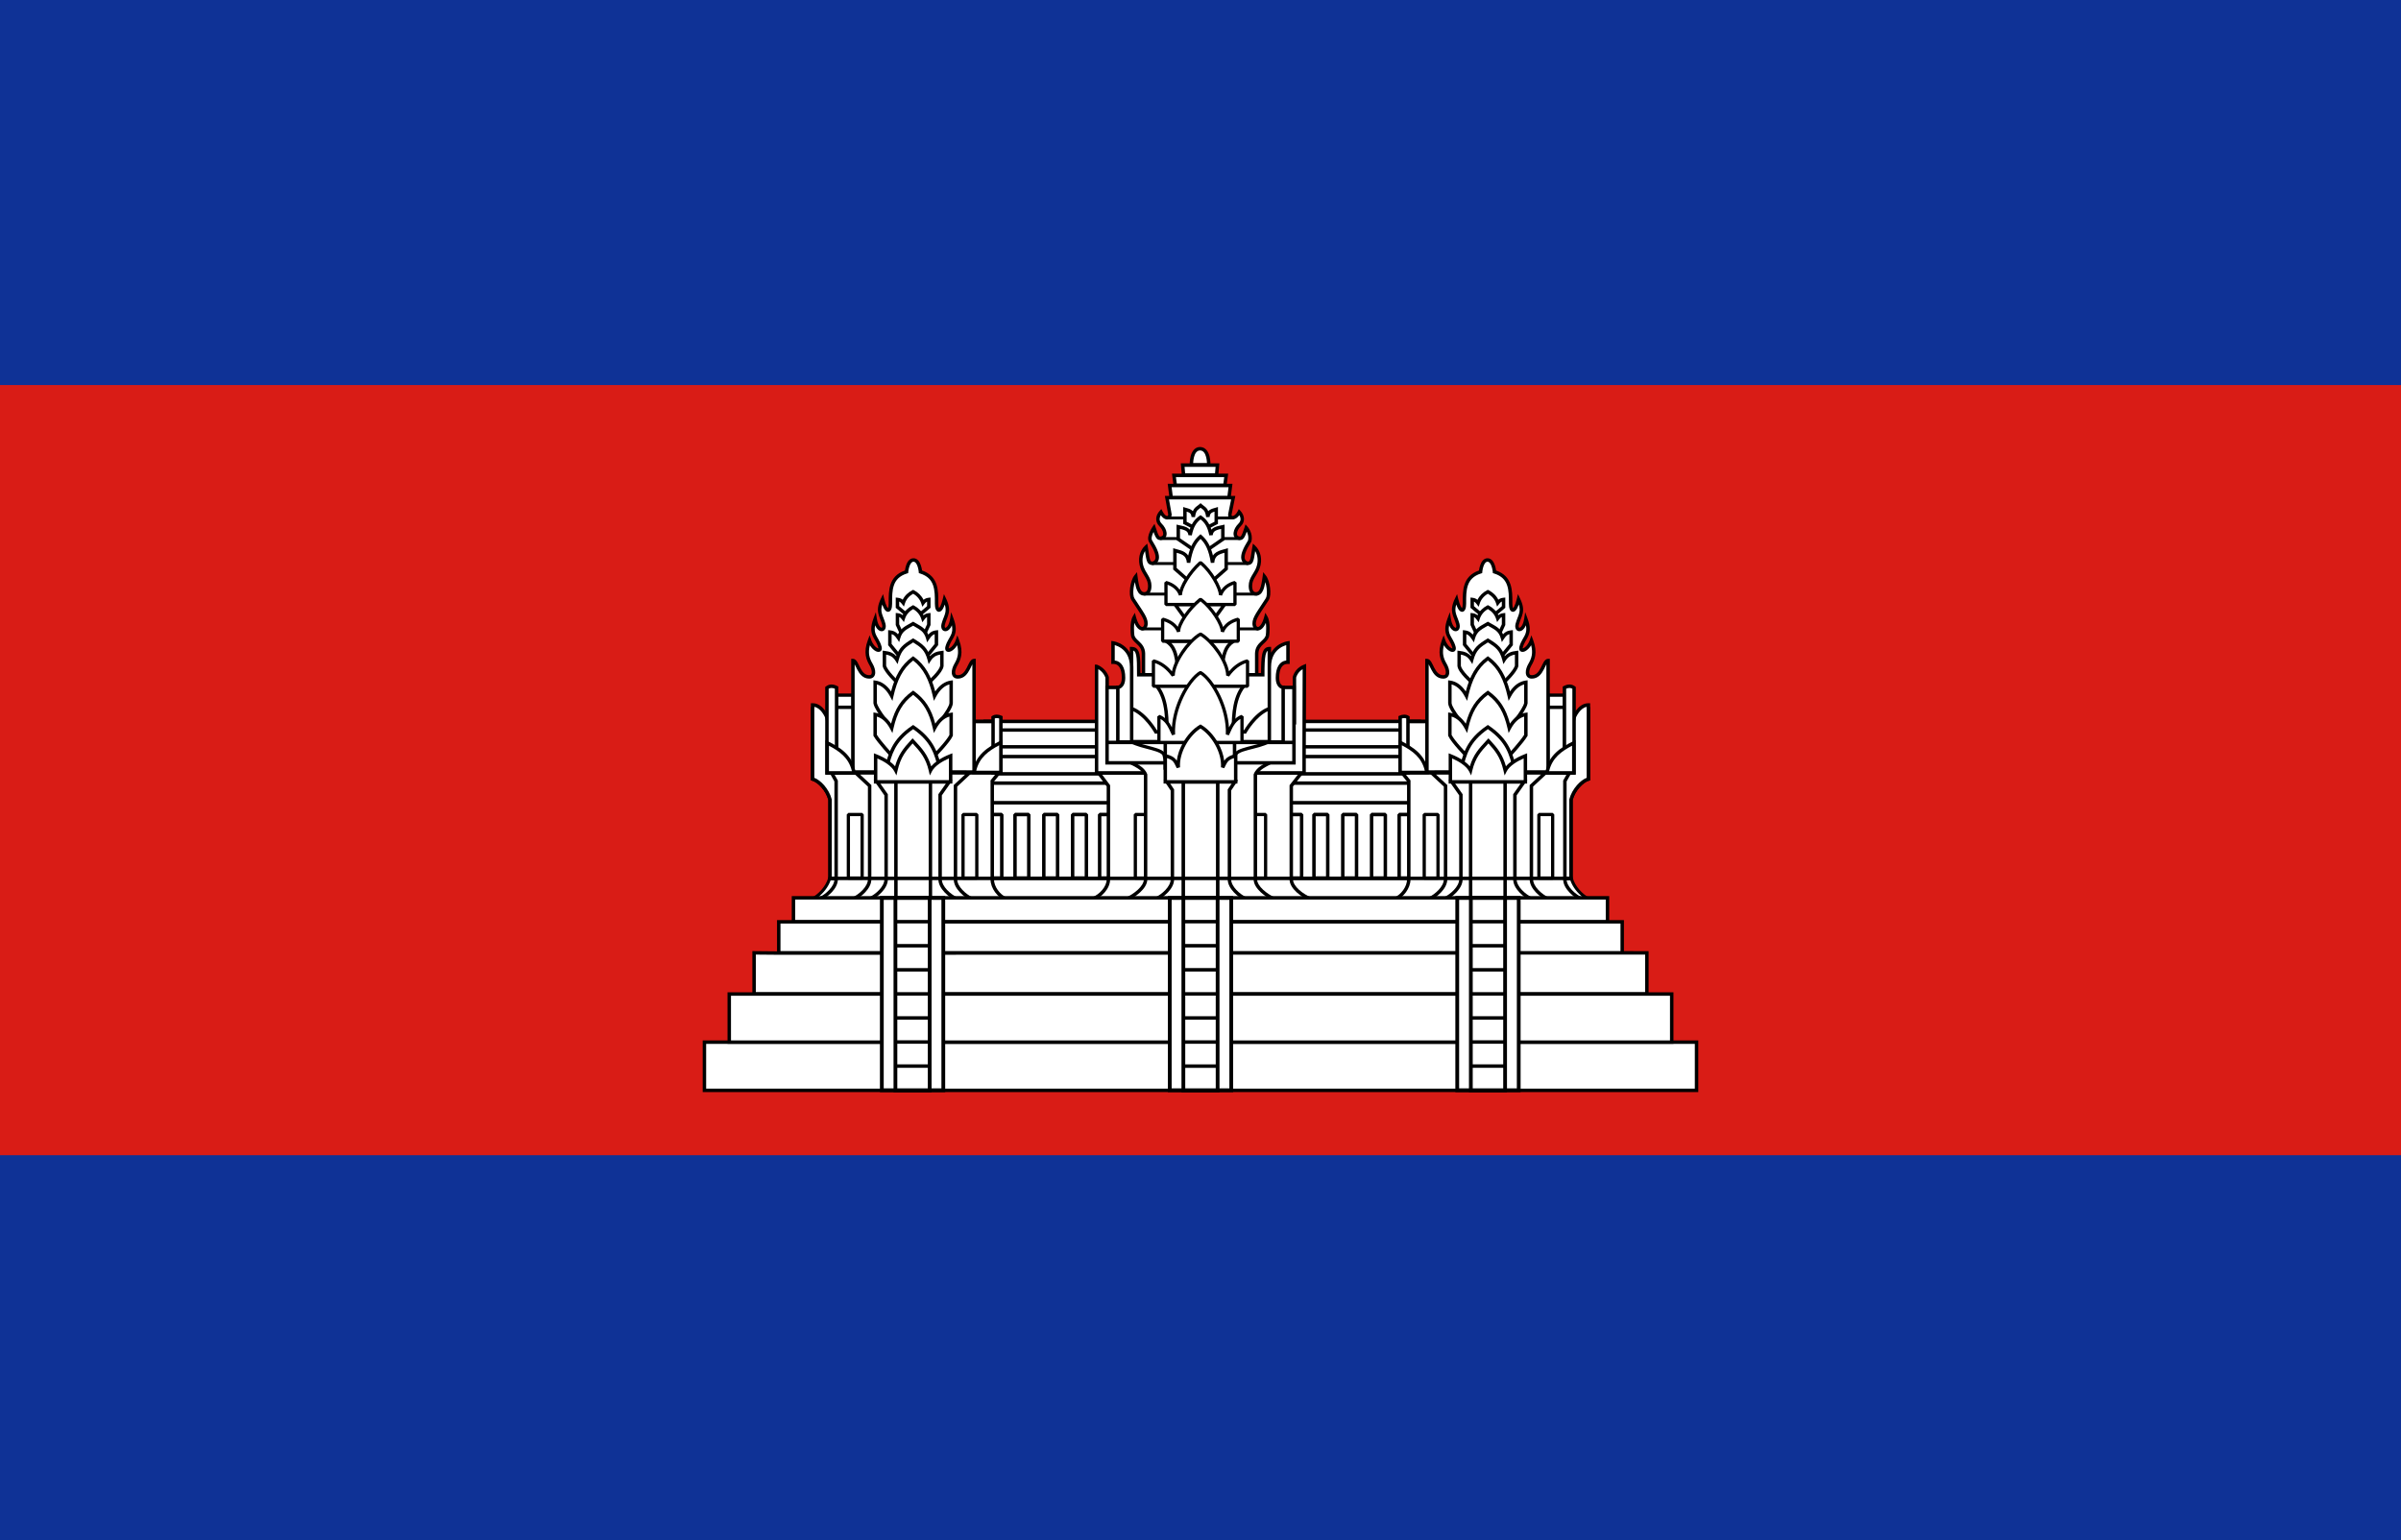<svg width="187" height="120" viewBox="0 0 187 120" fill="none" xmlns="http://www.w3.org/2000/svg">
<rect x="0" y="0" width="187" height="120" fill="#808080" stroke="none"/>
<g clip-path="url(#clip0_909_225062)">
<path d="M0 0H187V120H0V0Z" fill="#0F3296"/>
<path d="M0 30H187V90H0V30Z" fill="#D91C16"/>
<path d="M76.609 56.204H110.658V69.341H76.609V56.204Z" fill="white"/>
<path fill-rule="evenodd" clip-rule="evenodd" d="M76.474 56.204L76.609 56.069H110.658L110.793 56.204V69.341L110.658 69.476H76.609L76.474 69.341V56.204ZM76.744 56.339V69.206H110.523V56.339H76.744Z" fill="black"/>
<path d="M76.472 58.943H110.521V60.29H76.472V58.943ZM76.472 61.013H110.521V62.54H76.472V61.013ZM76.949 63.458V68.407H78.022V63.458H76.949ZM79.052 63.458V68.407H80.125V63.458H79.052ZM81.296 63.458V68.407H82.369V63.458H81.296ZM83.54 63.458V68.407H84.613V63.458H83.54ZM85.644 63.458V68.407H86.716V63.458H85.644ZM100.301 63.458V68.407H101.374V63.458H100.301ZM102.336 63.458V68.407H103.409V63.458H102.336ZM104.58 63.458V68.407H105.653V63.458H104.58ZM106.824 63.458V68.407H107.896V63.458H106.824ZM108.972 63.458V68.407H110.045V63.458H108.972Z" fill="white"/>
<path fill-rule="evenodd" clip-rule="evenodd" d="M76.338 58.943L76.473 58.808H110.522L110.656 58.943V60.29L110.522 60.425H76.473L76.338 60.29V58.943ZM76.607 59.078V60.155H110.387V59.078H76.607ZM76.338 61.013L76.473 60.878H110.522L110.656 61.013V62.54L110.522 62.675H76.473L76.338 62.54V61.013ZM76.607 61.148V62.405H110.387V61.148H76.607ZM76.814 63.458L76.949 63.323H78.022L78.157 63.458V68.407L78.022 68.542H76.949L76.814 68.407V63.458ZM77.084 63.593V68.272H77.887V63.593H77.084ZM78.918 63.458L79.052 63.323H80.125L80.26 63.458V68.407L80.125 68.542H79.052L78.918 68.407V63.458ZM79.187 63.593V68.272H79.991V63.593H79.187ZM81.162 63.458L81.296 63.323H82.369L82.504 63.458V68.407L82.369 68.542H81.296L81.162 68.407V63.458ZM81.431 63.593V68.272H82.234V63.593H81.431ZM83.406 63.458L83.54 63.323H84.613L84.748 63.458V68.407L84.613 68.542H83.54L83.406 68.407V63.458ZM83.675 63.593V68.272H84.479V63.593H83.675ZM85.509 63.458L85.644 63.323H86.717L86.851 63.458V68.407L86.717 68.542H85.644L85.509 68.407V63.458ZM85.778 63.593V68.272H86.582V63.593H85.778ZM100.167 63.458L100.302 63.323H101.375L101.509 63.458V68.407L101.375 68.542H100.302L100.167 68.407V63.458ZM100.436 63.593V68.272H101.24V63.593H100.436ZM102.202 63.458L102.336 63.323H103.409L103.544 63.458V68.407L103.409 68.542H102.336L102.202 68.407V63.458ZM102.471 63.593V68.272H103.275V63.593H102.471ZM104.446 63.458L104.58 63.323H105.653L105.788 63.458V68.407L105.653 68.542H104.58L104.446 68.407V63.458ZM104.715 63.593V68.272H105.519V63.593H104.715ZM106.69 63.458L106.824 63.323H107.897L108.031 63.458V68.407L107.897 68.542H106.824L106.69 68.407V63.458ZM106.959 63.593V68.272H107.762V63.593H106.959ZM108.838 63.458L108.972 63.323H110.045L110.18 63.458V68.407L110.045 68.542H108.972L108.838 68.407V63.458ZM109.107 63.593V68.272H109.911V63.593H109.107Z" fill="black"/>
<path d="M76.474 56.876H110.523V58.182H76.474V56.876Z" fill="white"/>
<path fill-rule="evenodd" clip-rule="evenodd" d="M76.34 56.876L76.472 56.743H110.521L110.654 56.876V58.182L110.521 58.315H76.472L76.34 58.182V56.876ZM76.605 57.009V58.05H110.389V57.009H76.605Z" fill="black"/>
<path d="M63.291 70.031C63.817 69.762 64.418 69.136 64.614 68.435H122.381C122.578 69.136 123.178 69.762 123.705 70.031H63.291Z" fill="white"/>
<path fill-rule="evenodd" clip-rule="evenodd" d="M64.524 68.317H122.47L122.494 68.403C122.681 69.067 123.256 69.669 123.758 69.925L123.704 70.15H63.29L63.236 69.925C63.738 69.669 64.313 69.067 64.5 68.403L64.524 68.317ZM64.701 68.554C64.522 69.101 64.118 69.594 63.697 69.912H123.297C122.876 69.594 122.472 69.101 122.293 68.554H64.701Z" fill="black"/>
<path d="M92.794 36.206C92.794 36.206 92.751 34.973 93.467 34.959C94.184 34.972 94.14 36.206 94.14 36.206H92.794ZM89.057 52.568V50.907C89.033 50.077 88.231 50.017 88.208 49.412C88.208 49.412 88.104 48.504 88.343 48.089C88.667 49.303 89.257 49.08 89.257 48.581C89.257 48.145 88.923 47.74 88.238 46.682C88.019 46.344 88.154 45.284 88.461 44.905C88.58 45.826 88.716 46.267 89.11 46.267C89.351 46.267 89.548 46.11 89.548 45.649C89.548 45.062 89.151 44.765 88.956 44.231C88.729 43.608 88.886 42.972 89.263 42.617C89.425 43.526 89.377 43.888 89.78 43.888C90.592 43.631 89.78 42.453 89.606 42.155C89.407 41.809 89.875 41.117 89.875 41.117C90.133 41.924 90.216 41.99 90.494 41.915C90.845 41.821 90.8 41.298 90.371 40.876C90.101 40.609 90.13 40.213 90.42 39.894C90.712 40.466 91.085 40.431 91.121 40.092L90.887 38.774H96.049L95.793 40.049C95.72 40.413 96.211 40.493 96.516 39.894C96.807 40.213 96.835 40.61 96.565 40.877C96.136 41.299 96.091 41.821 96.442 41.916C96.721 41.99 96.804 41.925 97.062 41.117C97.062 41.117 97.481 41.589 97.33 42.156C97.156 42.453 96.345 43.632 97.156 43.889C97.559 43.889 97.511 43.526 97.673 42.617C98.051 42.973 98.207 43.608 97.98 44.231C97.785 44.766 97.389 45.062 97.389 45.649C97.389 46.11 97.585 46.268 97.826 46.268C98.22 46.268 98.357 45.827 98.476 44.906C98.782 45.285 98.918 46.344 98.699 46.682C98.014 47.74 97.679 48.145 97.679 48.581C97.679 49.08 98.269 49.303 98.594 48.089C98.832 48.503 98.728 49.412 98.728 49.412C98.705 50.017 97.903 50.077 97.879 50.907V52.568H89.057ZM91.217 38.762L91.098 37.825H95.837L95.719 38.762H91.217ZM91.534 37.805L91.433 37.034H95.502L95.401 37.805H91.534ZM92.18 37.007L92.113 36.236H94.823L94.755 37.007H92.18ZM102.06 70.031C101.454 69.797 100.571 69.155 100.571 68.51V61.221L101.36 60.214H85.57L86.327 61.222V68.51C86.327 69.156 85.72 69.797 85.114 70.031L102.06 70.031Z" fill="white"/>
<path fill-rule="evenodd" clip-rule="evenodd" d="M93.466 34.824L93.469 34.824C93.693 34.828 93.86 34.93 93.978 35.074C94.093 35.213 94.161 35.39 94.203 35.554C94.245 35.72 94.262 35.884 94.27 36.005C94.272 36.041 94.273 36.073 94.274 36.101H94.969L94.899 36.899H95.656L95.551 37.69H95.989L95.869 38.639H96.213L95.925 40.076C95.912 40.138 95.927 40.166 95.936 40.177C95.944 40.187 95.963 40.201 96.004 40.198C96.09 40.193 96.255 40.109 96.396 39.833L96.484 39.66L96.615 39.803C96.777 39.981 96.873 40.188 96.885 40.397C96.897 40.609 96.822 40.812 96.659 40.973C96.461 41.168 96.362 41.377 96.345 41.533C96.336 41.611 96.349 41.668 96.37 41.707C96.39 41.742 96.422 41.77 96.477 41.785C96.544 41.803 96.578 41.806 96.598 41.803C96.61 41.801 96.627 41.796 96.655 41.762C96.686 41.724 96.723 41.657 96.77 41.542C96.817 41.429 96.869 41.277 96.933 41.076L97.005 40.852L97.162 41.028L97.061 41.117C97.162 41.028 97.162 41.028 97.162 41.028L97.162 41.028L97.162 41.028L97.162 41.029L97.164 41.03L97.168 41.036C97.172 41.04 97.177 41.046 97.184 41.054C97.197 41.071 97.214 41.093 97.235 41.123C97.275 41.181 97.328 41.264 97.375 41.368C97.468 41.573 97.546 41.866 97.46 42.19L97.455 42.208L97.446 42.224C97.429 42.252 97.409 42.286 97.385 42.325C97.274 42.506 97.097 42.794 97.001 43.08C96.942 43.254 96.921 43.406 96.947 43.52C96.97 43.617 97.03 43.701 97.177 43.753C97.243 43.75 97.275 43.734 97.295 43.716C97.321 43.694 97.349 43.65 97.375 43.556C97.402 43.464 97.422 43.342 97.447 43.179C97.452 43.149 97.456 43.117 97.461 43.085C97.482 42.944 97.507 42.78 97.54 42.594L97.584 42.349L97.764 42.519C98.186 42.916 98.35 43.61 98.106 44.278C98.028 44.493 97.916 44.676 97.816 44.841C97.785 44.892 97.755 44.94 97.727 44.988C97.609 45.194 97.523 45.39 97.523 45.649C97.523 45.863 97.569 45.982 97.621 46.046C97.669 46.105 97.736 46.133 97.825 46.133C97.896 46.133 97.949 46.114 97.993 46.078C98.04 46.041 98.086 45.979 98.13 45.878C98.22 45.672 98.282 45.35 98.342 44.888L98.382 44.576L98.58 44.821C98.757 45.04 98.872 45.43 98.918 45.792C98.941 45.977 98.948 46.163 98.933 46.327C98.919 46.487 98.884 46.644 98.811 46.756C98.681 46.957 98.564 47.133 98.46 47.29C98.288 47.55 98.152 47.756 98.048 47.934C97.882 48.216 97.813 48.401 97.813 48.581C97.813 48.681 97.843 48.756 97.879 48.799C97.913 48.839 97.95 48.852 97.99 48.845C98.037 48.837 98.114 48.796 98.204 48.67C98.292 48.545 98.384 48.348 98.463 48.054L98.547 47.74L98.71 48.022C98.781 48.145 98.823 48.298 98.847 48.448C98.873 48.601 98.882 48.76 98.884 48.904C98.886 49.048 98.881 49.178 98.875 49.272C98.871 49.319 98.868 49.358 98.866 49.384C98.865 49.398 98.864 49.408 98.863 49.415L98.862 49.422C98.847 49.755 98.631 49.956 98.448 50.125C98.43 50.141 98.413 50.157 98.396 50.173C98.197 50.361 98.024 50.551 98.013 50.909V52.703H88.922V50.909C88.911 50.551 88.738 50.361 88.539 50.173C88.522 50.157 88.505 50.141 88.487 50.125C88.304 49.956 88.088 49.756 88.073 49.422L88.072 49.415C88.072 49.408 88.07 49.398 88.069 49.384C88.067 49.358 88.064 49.319 88.06 49.272C88.054 49.178 88.049 49.048 88.051 48.904C88.053 48.76 88.062 48.601 88.088 48.448C88.113 48.298 88.155 48.145 88.226 48.022L88.388 47.74L88.472 48.054C88.551 48.348 88.643 48.545 88.732 48.67C88.821 48.796 88.898 48.837 88.945 48.845C88.985 48.852 89.023 48.839 89.056 48.799C89.093 48.756 89.122 48.681 89.122 48.581C89.122 48.401 89.054 48.216 88.888 47.933C88.783 47.755 88.646 47.548 88.474 47.288C88.37 47.132 88.254 46.956 88.124 46.756C88.052 46.643 88.016 46.487 88.002 46.327C87.988 46.163 87.995 45.977 88.018 45.792C88.064 45.43 88.178 45.039 88.356 44.82L88.554 44.576L88.594 44.888C88.654 45.35 88.716 45.672 88.805 45.878C88.849 45.979 88.896 46.041 88.942 46.078C88.987 46.113 89.039 46.132 89.11 46.132C89.2 46.132 89.267 46.104 89.315 46.045C89.367 45.982 89.413 45.863 89.413 45.649C89.413 45.39 89.327 45.193 89.208 44.988C89.181 44.94 89.151 44.891 89.12 44.84C89.02 44.676 88.908 44.492 88.829 44.278C88.586 43.609 88.749 42.915 89.171 42.519L89.352 42.349L89.395 42.593C89.429 42.78 89.453 42.944 89.474 43.085C89.479 43.118 89.484 43.149 89.488 43.179C89.513 43.342 89.534 43.464 89.56 43.556C89.587 43.649 89.615 43.693 89.64 43.716C89.661 43.734 89.693 43.75 89.759 43.753C89.906 43.701 89.966 43.617 89.988 43.52C90.015 43.405 89.993 43.254 89.935 43.08C89.838 42.795 89.662 42.507 89.551 42.325C89.527 42.286 89.506 42.252 89.49 42.223L89.489 42.223C89.418 42.099 89.413 41.957 89.43 41.828C89.449 41.698 89.493 41.567 89.542 41.453C89.59 41.339 89.645 41.236 89.688 41.163C89.709 41.126 89.728 41.096 89.741 41.075C89.748 41.065 89.753 41.057 89.757 41.051L89.761 41.044L89.762 41.042L89.763 41.042L89.763 41.042C89.763 41.041 89.763 41.041 89.874 41.117L89.763 41.042L89.918 40.812L90.003 41.076C90.067 41.277 90.119 41.428 90.165 41.542C90.213 41.657 90.25 41.723 90.281 41.762C90.308 41.795 90.325 41.8 90.337 41.802C90.358 41.806 90.391 41.803 90.459 41.785C90.513 41.77 90.546 41.742 90.566 41.706C90.587 41.668 90.599 41.611 90.591 41.533C90.574 41.377 90.475 41.168 90.277 40.973C90.114 40.812 90.039 40.608 90.051 40.397C90.062 40.188 90.158 39.981 90.32 39.803L90.451 39.66L90.54 39.833C90.679 40.106 90.817 40.191 90.886 40.201C90.915 40.205 90.932 40.198 90.945 40.186C90.959 40.173 90.977 40.145 90.985 40.095L90.725 38.639H91.065L90.945 37.69H91.383L91.278 36.899H92.035L91.965 36.101H92.659C92.66 36.073 92.661 36.041 92.663 36.005C92.671 35.884 92.689 35.72 92.731 35.554C92.773 35.39 92.841 35.213 92.955 35.074C93.073 34.93 93.24 34.828 93.464 34.824L93.466 34.824ZM94.004 36.071C94.003 36.056 94.002 36.039 94.001 36.022C93.994 35.911 93.978 35.765 93.942 35.621C93.905 35.475 93.849 35.341 93.77 35.245C93.695 35.154 93.6 35.097 93.467 35.094C93.334 35.097 93.238 35.154 93.163 35.246C93.084 35.342 93.029 35.475 92.992 35.621C92.955 35.765 92.939 35.911 92.932 36.022C92.931 36.039 92.93 36.056 92.93 36.071H94.004ZM94.631 36.872L94.675 36.371H92.259L92.303 36.872H94.631ZM95.282 37.67L95.348 37.169H91.586L91.652 37.67H95.282ZM95.599 38.627L95.684 37.96H91.251L91.335 38.627H95.599ZM89.842 41.446C89.824 41.481 89.806 41.52 89.789 41.559C89.746 41.662 89.711 41.768 89.697 41.865C89.683 41.964 89.694 42.037 89.722 42.087C89.736 42.11 89.754 42.139 89.775 42.174C89.884 42.352 90.082 42.675 90.19 42.993C90.254 43.184 90.294 43.393 90.25 43.581C90.203 43.783 90.064 43.94 89.82 44.017L89.8 44.023H89.779C89.658 44.023 89.55 43.996 89.463 43.919C89.379 43.846 89.333 43.742 89.302 43.631C89.269 43.519 89.246 43.38 89.222 43.22C89.218 43.189 89.213 43.157 89.208 43.124C89.199 43.064 89.189 43 89.179 42.932C88.976 43.259 88.913 43.721 89.082 44.185C89.151 44.372 89.243 44.524 89.34 44.683C89.373 44.738 89.407 44.794 89.441 44.852C89.57 45.075 89.682 45.321 89.682 45.649C89.682 45.896 89.63 46.086 89.523 46.217C89.413 46.352 89.261 46.402 89.11 46.402C88.984 46.402 88.871 46.366 88.775 46.29C88.682 46.215 88.613 46.11 88.559 45.986C88.487 45.822 88.434 45.608 88.39 45.348C88.343 45.491 88.307 45.656 88.285 45.826C88.264 45.996 88.258 46.162 88.271 46.303C88.283 46.449 88.313 46.552 88.35 46.609C88.475 46.801 88.589 46.974 88.692 47.129C88.868 47.395 89.012 47.612 89.12 47.796C89.293 48.09 89.391 48.326 89.391 48.581C89.391 48.731 89.347 48.871 89.263 48.972C89.176 49.077 89.045 49.137 88.898 49.111C88.756 49.085 88.625 48.985 88.513 48.827C88.455 48.745 88.4 48.646 88.348 48.526C88.33 48.651 88.322 48.783 88.32 48.908C88.318 49.043 88.323 49.165 88.329 49.254C88.332 49.299 88.335 49.335 88.337 49.359C88.338 49.372 88.339 49.381 88.34 49.387L88.341 49.394L88.341 49.396L88.341 49.396L88.342 49.401L88.342 49.406C88.35 49.627 88.484 49.752 88.681 49.936C88.695 49.949 88.709 49.963 88.724 49.977C88.937 50.178 89.177 50.433 89.191 50.904L89.191 50.906V52.433H97.744V50.906L97.744 50.904C97.758 50.433 97.998 50.178 98.211 49.977C98.226 49.963 98.24 49.949 98.254 49.936C98.451 49.752 98.585 49.627 98.593 49.406L98.593 49.401L98.594 49.396L98.594 49.396L98.594 49.394L98.595 49.387C98.596 49.381 98.597 49.372 98.598 49.359C98.6 49.335 98.603 49.299 98.606 49.254C98.612 49.165 98.617 49.042 98.615 48.907C98.614 48.783 98.606 48.651 98.587 48.526C98.536 48.646 98.481 48.745 98.423 48.827C98.31 48.985 98.179 49.085 98.038 49.111C97.89 49.137 97.76 49.077 97.673 48.972C97.588 48.871 97.544 48.731 97.544 48.581C97.544 48.326 97.643 48.09 97.816 47.796C97.923 47.613 98.067 47.397 98.243 47.131C98.346 46.975 98.46 46.802 98.585 46.609C98.622 46.552 98.652 46.449 98.665 46.303C98.677 46.162 98.672 45.996 98.65 45.826C98.629 45.657 98.593 45.492 98.546 45.349C98.501 45.609 98.448 45.823 98.377 45.986C98.323 46.111 98.254 46.216 98.16 46.29C98.064 46.367 97.951 46.403 97.825 46.403C97.674 46.403 97.522 46.352 97.412 46.217C97.306 46.086 97.254 45.896 97.254 45.649C97.254 45.321 97.366 45.076 97.494 44.853C97.528 44.794 97.562 44.739 97.595 44.684C97.692 44.525 97.785 44.373 97.853 44.185C98.022 43.722 97.96 43.26 97.757 42.933C97.746 43 97.737 43.063 97.728 43.124C97.723 43.157 97.718 43.189 97.713 43.22C97.689 43.38 97.666 43.519 97.634 43.631C97.602 43.742 97.556 43.846 97.473 43.919C97.386 43.996 97.277 44.024 97.156 44.024H97.135L97.115 44.017C96.871 43.94 96.732 43.783 96.685 43.582C96.641 43.394 96.681 43.184 96.746 42.994C96.854 42.675 97.052 42.352 97.161 42.174C97.178 42.147 97.192 42.123 97.204 42.103C97.262 41.867 97.206 41.648 97.13 41.48C97.121 41.46 97.111 41.441 97.102 41.423C97.073 41.507 97.045 41.581 97.019 41.644C96.969 41.766 96.92 41.863 96.864 41.933C96.803 42.007 96.731 42.055 96.641 42.069C96.56 42.082 96.479 42.065 96.407 42.046C96.286 42.013 96.192 41.941 96.135 41.839C96.08 41.739 96.064 41.622 96.077 41.504C96.102 41.27 96.24 41.007 96.47 40.78M89.842 41.446C89.868 41.52 89.893 41.586 89.916 41.644C89.966 41.766 90.016 41.862 90.072 41.932C90.132 42.007 90.205 42.054 90.294 42.069C90.376 42.082 90.457 42.065 90.529 42.046C90.65 42.013 90.743 41.941 90.8 41.838C90.856 41.739 90.871 41.622 90.859 41.504C90.834 41.27 90.696 41.007 90.465 40.78C90.358 40.674 90.312 40.545 90.32 40.412C90.324 40.324 90.353 40.23 90.407 40.137C90.539 40.328 90.691 40.444 90.846 40.468C90.951 40.484 91.053 40.455 91.129 40.383C91.204 40.313 91.243 40.214 91.255 40.106L91.257 40.087L91.047 38.909H95.885L95.661 40.022C95.637 40.143 95.656 40.26 95.728 40.349C95.801 40.437 95.91 40.474 96.021 40.468C96.194 40.457 96.377 40.343 96.527 40.135C96.582 40.229 96.611 40.324 96.616 40.413C96.624 40.546 96.578 40.674 96.47 40.78M85.3 60.079H101.637L100.705 61.268V68.51C100.705 68.774 100.89 69.062 101.178 69.325C101.462 69.584 101.82 69.794 102.108 69.905L102.06 70.166L85.114 70.166L85.065 69.906C85.346 69.797 85.631 69.592 85.844 69.338C86.059 69.083 86.192 68.791 86.192 68.51V61.267L85.3 60.079ZM85.839 60.349L86.461 61.177V68.51C86.461 68.875 86.291 69.226 86.05 69.512C85.929 69.656 85.788 69.786 85.636 69.897L101.494 69.896C101.321 69.79 101.15 69.664 100.997 69.525C100.693 69.247 100.436 68.891 100.436 68.51V61.174L101.083 60.349H85.839Z" fill="black"/>
<path d="M88.426 63.458H89.499V68.407H88.426V63.458ZM97.498 63.458H98.57V68.407H97.498V63.458Z" fill="white"/>
<path fill-rule="evenodd" clip-rule="evenodd" d="M88.299 63.458L88.425 63.332H89.498L89.624 63.458V68.407L89.498 68.533H88.425L88.299 68.407V63.458ZM88.552 63.585V68.28H89.372V63.585H88.552ZM97.371 63.458L97.497 63.332H98.57L98.696 63.458V68.407L98.57 68.533H97.497L97.371 68.407V63.458ZM97.623 63.585V68.28H98.444V63.585H97.623Z" fill="black"/>
<path d="M85.404 51.917V60.214H101.568V58.427L101.592 51.917C100.931 52.177 100.815 52.778 100.815 52.778V56.311H86.229V52.778C86.229 52.778 86.066 52.178 85.405 51.917H85.404Z" fill="white"/>
<path fill-rule="evenodd" clip-rule="evenodd" d="M101.727 51.718L101.703 58.427V60.349H85.27V51.782H85.43L85.454 51.792C85.816 51.934 86.041 52.17 86.176 52.37C86.244 52.469 86.289 52.561 86.317 52.627C86.331 52.661 86.341 52.689 86.348 52.708C86.352 52.718 86.354 52.726 86.356 52.732C86.357 52.735 86.357 52.737 86.358 52.739L86.359 52.741L86.359 52.742L86.359 52.742C86.359 52.743 86.359 52.743 86.229 52.778L86.359 52.743L86.364 52.76V56.176H100.68V52.765L100.683 52.752L100.815 52.778C100.683 52.752 100.683 52.752 100.683 52.752L100.683 52.752L100.683 52.751L100.684 52.748C100.684 52.747 100.684 52.744 100.685 52.741C100.686 52.735 100.688 52.727 100.691 52.717C100.696 52.697 100.705 52.669 100.716 52.635C100.74 52.568 100.779 52.475 100.841 52.375C100.964 52.172 101.18 51.934 101.542 51.791L101.727 51.718ZM100.95 52.793V56.446H86.094V52.799C86.094 52.798 86.094 52.797 86.093 52.795C86.088 52.781 86.081 52.76 86.069 52.733C86.046 52.679 86.009 52.604 85.953 52.521C85.867 52.392 85.735 52.246 85.539 52.132V60.079H101.434V58.426L101.456 52.133C101.268 52.246 101.147 52.39 101.07 52.516C101.02 52.597 100.989 52.672 100.97 52.725C100.961 52.751 100.955 52.772 100.951 52.786C100.951 52.789 100.95 52.791 100.95 52.793Z" fill="black"/>
<path d="M87.941 59.346C88.451 59.616 89.02 59.841 89.223 60.354V68.511C89.223 69.149 88.332 69.784 87.802 70.023L87.785 70.031H87.786L87.785 70.031H99.213L99.196 70.023C98.666 69.784 97.775 69.149 97.775 68.511V60.354C97.978 59.841 98.547 59.616 99.057 59.346H87.941H87.941Z" fill="white"/>
<path fill-rule="evenodd" clip-rule="evenodd" d="M99.056 59.211L99.119 59.465C99.045 59.505 98.971 59.542 98.898 59.579C98.713 59.674 98.535 59.764 98.375 59.872C98.162 60.013 97.999 60.172 97.909 60.381V68.511C97.909 68.771 98.094 69.055 98.377 69.318C98.654 69.575 98.997 69.786 99.251 69.9L99.253 69.901L99.27 69.91L99.212 70.166H87.784L87.784 70.165L87.728 69.908L87.745 69.901L87.746 69.9C87.999 69.786 88.342 69.575 88.619 69.318C88.902 69.055 89.088 68.771 89.088 68.511V60.381C88.998 60.172 88.834 60.013 88.622 59.872C88.461 59.764 88.284 59.674 88.099 59.58C88.026 59.543 87.952 59.505 87.877 59.465L87.94 59.346V59.211H99.056ZM88.493 59.481H98.504C98.408 59.533 98.314 59.588 98.226 59.647C97.983 59.809 97.765 60.012 97.649 60.304L97.639 60.328V68.511C97.639 68.889 97.899 69.242 98.194 69.516C98.348 69.659 98.52 69.788 98.688 69.897H88.309C88.477 69.788 88.648 69.659 88.802 69.516C89.097 69.242 89.357 68.889 89.357 68.511V60.328L89.347 60.304C89.232 60.012 89.014 59.809 88.771 59.647C88.683 59.588 88.589 59.533 88.493 59.481Z" fill="black"/>
<path d="M100.78 59.432V53.556H99.311V52.983H87.69V53.556H86.221V59.432H100.78ZM97.025 70.031C96.507 69.797 95.753 69.155 95.753 68.51V61.546L96.179 60.913H90.886L91.311 61.546V68.511C91.311 69.156 90.557 69.798 90.039 70.032L97.025 70.031Z" fill="white"/>
<path fill-rule="evenodd" clip-rule="evenodd" d="M87.555 52.848H99.445V53.421H100.915V59.567H86.086V53.421H87.555V52.848ZM87.825 53.118V53.691H86.356V59.297H100.645V53.691H99.176V53.118H87.825ZM90.633 60.778H96.432L95.888 61.587V68.51C95.888 68.782 96.049 69.072 96.293 69.332C96.534 69.59 96.838 69.799 97.08 69.908L97.025 70.166L90.039 70.166L89.984 69.909C90.226 69.799 90.53 69.591 90.771 69.333C91.015 69.073 91.176 68.783 91.176 68.51V61.587L90.633 60.778ZM91.139 61.048L91.445 61.505V68.51C91.445 68.884 91.23 69.237 90.967 69.518C90.834 69.66 90.685 69.788 90.534 69.897L96.531 69.896C96.38 69.788 96.23 69.659 96.097 69.517C95.834 69.237 95.619 68.883 95.619 68.51V61.505L95.926 61.048H91.139Z" fill="black"/>
<path d="M92.16 60.914H94.843V70.027H92.16V60.914Z" fill="white"/>
<path fill-rule="evenodd" clip-rule="evenodd" d="M92.022 60.776H94.979V70.165H92.022V60.776ZM92.297 61.052V69.889H94.704V61.052H92.297Z" fill="black"/>
<path d="M96.199 58.91C96.205 58.31 97.946 58.283 98.842 57.772H88.085C88.981 58.283 90.68 58.325 90.68 58.91L91.044 60.075L95.497 60.254L96.199 58.91Z" fill="white"/>
<path fill-rule="evenodd" clip-rule="evenodd" d="M88.022 57.882L88.085 57.645H98.842L98.904 57.882C98.667 58.017 98.379 58.118 98.087 58.203C97.902 58.256 97.709 58.305 97.525 58.352C97.419 58.378 97.316 58.404 97.219 58.43C96.945 58.503 96.712 58.576 96.548 58.663C96.38 58.752 96.326 58.834 96.326 58.911L96.311 58.969L95.609 60.313L95.493 60.381L91.04 60.201L90.924 60.113L90.56 58.948L90.554 58.91C90.554 58.837 90.504 58.757 90.341 58.669C90.182 58.582 89.954 58.509 89.685 58.435C89.589 58.409 89.487 58.382 89.383 58.355C89.202 58.308 89.014 58.258 88.832 58.204C88.544 58.118 88.259 58.017 88.022 57.882ZM88.703 57.898C88.769 57.92 88.836 57.941 88.904 57.962C89.083 58.015 89.263 58.062 89.439 58.108C89.545 58.136 89.649 58.163 89.752 58.191C90.02 58.265 90.273 58.344 90.461 58.446C90.639 58.543 90.796 58.682 90.806 58.889L91.138 59.952L95.423 60.124L96.075 58.876C96.092 58.672 96.25 58.535 96.429 58.439C96.622 58.337 96.881 58.258 97.154 58.185C97.258 58.158 97.364 58.131 97.47 58.104C97.651 58.059 97.835 58.012 98.017 57.959C98.085 57.94 98.151 57.919 98.216 57.898H88.703Z" fill="black"/>
<path d="M98.35 52.568C98.35 51.098 98.411 50.532 98.861 50.532V55.206C97.757 55.608 96.969 57.021 96.969 57.021H90.024C90.024 57.021 89.236 55.608 88.132 55.206V50.532C88.687 50.532 88.69 51.124 88.69 52.568H98.35ZM98.861 51.965C98.861 50.28 100.312 50.09 100.312 50.09V51.59C99.76 51.566 99.494 52.064 99.494 52.803C99.494 53.543 99.939 53.555 99.939 53.555V57.812H98.862L98.861 51.965Z" fill="white"/>
<path fill-rule="evenodd" clip-rule="evenodd" d="M100.447 49.937V51.731L100.307 51.725C100.081 51.715 99.921 51.808 99.81 51.983C99.693 52.166 99.629 52.446 99.629 52.803C99.629 53.145 99.73 53.291 99.804 53.354C99.843 53.388 99.881 53.404 99.908 53.413C99.922 53.417 99.933 53.419 99.939 53.42C99.942 53.42 99.944 53.42 99.944 53.42L100.073 53.424V57.947H98.727L98.727 55.41C98.284 55.623 97.896 56 97.605 56.351C97.441 56.548 97.311 56.733 97.222 56.869C97.177 56.936 97.143 56.992 97.12 57.03C97.109 57.049 97.1 57.063 97.094 57.073C97.093 57.075 97.092 57.077 97.091 57.079C97.09 57.081 97.089 57.083 97.088 57.084L97.087 57.087L97.086 57.087L97.048 57.156H89.945L89.907 57.087L89.907 57.087L89.905 57.084C89.904 57.082 89.902 57.078 89.899 57.073C89.893 57.063 89.885 57.049 89.873 57.03C89.85 56.992 89.816 56.936 89.772 56.869C89.683 56.733 89.552 56.548 89.389 56.351C89.059 55.953 88.604 55.522 88.086 55.333L87.997 55.301V50.397H88.132C88.296 50.397 88.438 50.442 88.548 50.552C88.653 50.657 88.713 50.806 88.751 50.98C88.82 51.304 88.825 51.787 88.825 52.433H98.215C98.217 51.772 98.234 51.291 98.305 50.97C98.343 50.798 98.4 50.654 98.492 50.553C98.59 50.445 98.716 50.397 98.861 50.397H98.996V50.849C99.139 50.601 99.323 50.418 99.509 50.286C99.704 50.147 99.899 50.065 100.044 50.018C100.117 49.994 100.178 49.979 100.222 49.97C100.244 49.965 100.261 49.962 100.274 49.96C100.28 49.959 100.285 49.958 100.288 49.957L100.293 49.957L100.294 49.956L100.295 49.956L100.295 49.956C100.295 49.956 100.295 49.956 100.312 50.09L100.295 49.956L100.447 49.937ZM100.178 50.259C100.162 50.264 100.145 50.269 100.127 50.275C100.001 50.316 99.832 50.387 99.665 50.506C99.335 50.74 98.996 51.169 98.996 51.965L98.996 57.677H99.804V53.662C99.752 53.644 99.69 53.612 99.629 53.559C99.48 53.432 99.359 53.202 99.359 52.803C99.359 52.421 99.427 52.082 99.582 51.838C99.719 51.623 99.92 51.486 100.178 51.459V50.259ZM90.101 56.886H96.892C96.916 56.846 96.952 56.789 96.997 56.72C97.09 56.578 97.226 56.385 97.398 56.178C97.72 55.79 98.18 55.341 98.727 55.114V50.703C98.714 50.712 98.702 50.723 98.691 50.735C98.645 50.785 98.602 50.875 98.568 51.028C98.5 51.336 98.484 51.829 98.484 52.568V52.703H88.556V52.568C88.556 51.839 88.554 51.348 88.487 51.037C88.455 50.883 88.41 50.794 88.358 50.743C88.334 50.719 88.305 50.7 88.266 50.687V55.114C88.813 55.341 89.273 55.79 89.596 56.178C89.767 56.385 89.903 56.578 89.996 56.72C90.042 56.789 90.077 56.846 90.101 56.886Z" fill="black"/>
<path d="M88.137 51.965C88.137 50.28 86.686 50.09 86.686 50.09V51.59C87.238 51.566 87.505 52.064 87.505 52.803C87.505 53.543 87.06 53.555 87.06 53.555V57.812H88.137L88.137 51.965Z" fill="white"/>
<path fill-rule="evenodd" clip-rule="evenodd" d="M86.704 49.956L86.686 50.09C86.704 49.956 86.704 49.956 86.704 49.956L86.704 49.956L86.705 49.956L86.706 49.957L86.71 49.957C86.714 49.958 86.719 49.959 86.725 49.96C86.737 49.962 86.755 49.965 86.777 49.97C86.82 49.979 86.882 49.994 86.955 50.018C87.1 50.065 87.295 50.147 87.49 50.286C87.886 50.567 88.272 51.076 88.272 51.965L88.272 57.947H86.925V53.424L87.055 53.42C87.055 53.42 87.057 53.42 87.06 53.42C87.066 53.419 87.077 53.417 87.091 53.413C87.118 53.404 87.156 53.388 87.195 53.354C87.269 53.291 87.37 53.145 87.37 52.803C87.37 52.446 87.305 52.166 87.189 51.983C87.078 51.808 86.918 51.715 86.692 51.725L86.552 51.731V49.937L86.704 49.956ZM86.821 50.259V51.459C87.079 51.486 87.28 51.623 87.416 51.838C87.571 52.082 87.64 52.421 87.64 52.803C87.64 53.202 87.519 53.432 87.37 53.559C87.309 53.612 87.246 53.644 87.195 53.662V57.677H88.003L88.003 51.965C88.003 51.965 88.003 51.965 88.003 51.965C88.003 51.169 87.664 50.74 87.334 50.506C87.166 50.387 86.998 50.316 86.872 50.275C86.854 50.269 86.837 50.264 86.821 50.259Z" fill="black"/>
<path fill-rule="evenodd" clip-rule="evenodd" d="M96.075 40.465H90.951V40.24H96.075V40.465ZM96.603 42.07H90.343V41.845H96.603V42.07ZM97.187 44.017H89.736V43.792H97.187V44.017ZM97.939 46.396H89.102V46.171H97.939V46.396ZM98.002 49.108H88.898V48.883H98.002V49.108Z" fill="black"/>
<path fill-rule="evenodd" clip-rule="evenodd" d="M90.621 57.977H86.136V57.707H100.695V57.977H96.287V59.969H90.621V57.977ZM90.89 57.98V59.699H96.017V57.98H90.89Z" fill="black"/>
<path d="M90.079 53.438C90.974 54.515 90.891 56.342 90.881 57.419H96.07C96.059 56.342 95.977 54.515 96.871 53.438H90.079ZM92.996 41.099L92.286 40.732V39.683C92.576 39.77 92.903 39.806 92.934 40.27C93.035 39.607 93.218 39.64 93.505 39.381C93.791 39.639 93.974 39.607 94.075 40.27C94.107 39.806 94.433 39.77 94.724 39.682V40.732L94.013 41.099L92.996 41.099Z" fill="white"/>
<path fill-rule="evenodd" clip-rule="evenodd" d="M93.506 39.2L93.596 39.281C93.654 39.333 93.707 39.372 93.76 39.411C93.767 39.417 93.775 39.422 93.782 39.427C93.841 39.471 93.904 39.52 93.962 39.585C94.019 39.65 94.066 39.727 94.106 39.827C94.142 39.786 94.185 39.751 94.231 39.721C94.306 39.673 94.388 39.642 94.465 39.617C94.505 39.604 94.554 39.591 94.6 39.578C94.632 39.569 94.662 39.56 94.686 39.553L94.86 39.501V40.814L94.046 41.234L92.965 41.234L92.152 40.814V39.502L92.325 39.554C92.35 39.561 92.379 39.569 92.411 39.578C92.457 39.591 92.506 39.604 92.547 39.617C92.624 39.642 92.705 39.673 92.781 39.721C92.827 39.751 92.869 39.786 92.906 39.827C92.946 39.727 92.993 39.65 93.05 39.585C93.108 39.52 93.171 39.471 93.23 39.427C93.237 39.422 93.245 39.417 93.252 39.412C93.305 39.372 93.358 39.333 93.416 39.281L93.506 39.2ZM93.252 39.763C93.183 39.842 93.118 39.97 93.069 40.291L92.801 40.279C92.788 40.086 92.718 40.002 92.636 39.949C92.589 39.919 92.533 39.896 92.466 39.875C92.45 39.87 92.436 39.865 92.421 39.861V40.65L93.03 40.964L93.981 40.964L94.591 40.649V39.861C94.576 39.865 94.562 39.87 94.546 39.875C94.479 39.896 94.423 39.919 94.376 39.949C94.293 40.002 94.224 40.086 94.21 40.28L93.943 40.291C93.894 39.97 93.829 39.842 93.76 39.763C93.723 39.721 93.68 39.688 93.622 39.645C93.615 39.64 93.608 39.635 93.601 39.629C93.572 39.608 93.54 39.584 93.506 39.557C93.472 39.585 93.44 39.608 93.411 39.63C93.404 39.635 93.397 39.64 93.39 39.645C93.332 39.688 93.289 39.722 93.252 39.763ZM89.793 53.303H97.16L96.976 53.525C96.553 54.034 96.355 54.73 96.266 55.445C96.188 56.073 96.197 56.702 96.203 57.213C96.204 57.284 96.205 57.352 96.206 57.418L96.207 57.554H90.746L90.748 57.418C90.748 57.351 90.749 57.282 90.75 57.21C90.757 56.699 90.765 56.072 90.687 55.445C90.599 54.73 90.4 54.034 89.977 53.525L89.793 53.303ZM90.349 53.573C90.706 54.108 90.875 54.768 90.954 55.412C91.034 56.059 91.026 56.705 91.019 57.215C91.019 57.238 91.019 57.261 91.019 57.284H95.935C95.935 57.262 95.934 57.24 95.934 57.218C95.927 56.708 95.919 56.06 95.999 55.412C96.078 54.768 96.247 54.108 96.604 53.573H90.349Z" fill="black"/>
<path d="M92.949 42.821L91.768 42.007V41.04C92.182 41.136 92.647 41.175 92.692 41.685C92.837 40.958 93.096 40.583 93.505 40.299C93.913 40.583 94.173 40.958 94.317 41.685C94.362 41.175 94.827 41.136 95.241 41.04V42.007L94.06 42.821H92.949Z" fill="white"/>
<path fill-rule="evenodd" clip-rule="evenodd" d="M93.505 40.135L93.581 40.188C93.938 40.436 94.187 40.751 94.348 41.26C94.415 41.184 94.496 41.129 94.582 41.087C94.734 41.011 94.921 40.971 95.088 40.936C95.131 40.927 95.172 40.918 95.211 40.909L95.376 40.871V42.078L94.102 42.956H92.907L91.634 42.078V40.871L91.799 40.909C91.838 40.918 91.879 40.927 91.922 40.936C92.088 40.971 92.275 41.011 92.428 41.087C92.513 41.129 92.594 41.184 92.661 41.26C92.822 40.751 93.071 40.436 93.428 40.188L93.505 40.135ZM93.505 40.466C93.173 40.72 92.953 41.061 92.824 41.712L92.558 41.697C92.549 41.591 92.518 41.517 92.479 41.463C92.438 41.408 92.382 41.365 92.309 41.329C92.194 41.272 92.057 41.242 91.903 41.208V41.936L92.991 42.686H94.019L95.107 41.936V41.208C94.953 41.241 94.816 41.272 94.7 41.329C94.627 41.365 94.571 41.408 94.531 41.463C94.491 41.517 94.461 41.591 94.451 41.697L94.185 41.712C94.056 41.061 93.836 40.72 93.505 40.466Z" fill="black"/>
<path d="M92.865 45.506L91.507 44.311V42.89C91.983 43.031 92.518 43.089 92.57 43.837C92.736 42.769 93.034 42.217 93.504 41.801C93.973 42.217 94.273 42.768 94.438 43.836C94.49 43.088 95.025 43.031 95.5 42.889V44.31L94.143 45.505L92.865 45.506ZM95.37 47.093L94.142 48.796H92.751L91.524 47.093H95.37ZM90.816 49.952C91.43 50.289 91.656 50.959 91.722 52.218H95.178C95.244 50.959 95.47 50.289 96.085 49.952H90.816Z" fill="white"/>
<path fill-rule="evenodd" clip-rule="evenodd" d="M93.504 41.62L93.593 41.699C94.005 42.064 94.287 42.525 94.469 43.283C94.543 43.17 94.636 43.086 94.739 43.021C94.853 42.949 94.979 42.901 95.101 42.863C95.168 42.842 95.243 42.821 95.315 42.801C95.367 42.787 95.418 42.773 95.462 42.76L95.635 42.709V44.371L94.194 45.64L92.815 45.641L91.373 44.372V42.709L91.546 42.76C91.59 42.774 91.641 42.788 91.693 42.802C91.765 42.822 91.841 42.842 91.907 42.863C92.03 42.902 92.155 42.95 92.269 43.021C92.373 43.086 92.466 43.17 92.54 43.284C92.721 42.526 93.003 42.064 93.415 41.7L93.504 41.62ZM93.504 41.985C93.115 42.365 92.855 42.882 92.704 43.857L92.436 43.846C92.424 43.675 92.385 43.552 92.333 43.46C92.28 43.37 92.21 43.303 92.126 43.25C92.041 43.196 91.94 43.156 91.827 43.121C91.763 43.101 91.704 43.085 91.642 43.068V44.25L92.916 45.371L94.093 45.37L95.366 44.249V43.067C95.305 43.084 95.246 43.1 95.181 43.12C95.068 43.156 94.968 43.196 94.882 43.25C94.798 43.303 94.728 43.369 94.676 43.46C94.624 43.552 94.585 43.675 94.573 43.846L94.305 43.857C94.154 42.882 93.893 42.365 93.504 41.985ZM91.26 46.958H95.633L94.211 48.931H92.683L91.26 46.958ZM91.787 47.228L92.821 48.661H94.073L95.106 47.228H91.787ZM90.751 50.071L90.816 49.817H96.085L96.15 50.071C95.605 50.37 95.379 50.967 95.313 52.225L95.306 52.353H91.595L91.588 52.225C91.522 50.967 91.296 50.369 90.751 50.071ZM91.222 50.087C91.627 50.49 91.79 51.133 91.85 52.083H95.051C95.111 51.133 95.274 50.491 95.679 50.087H91.222Z" fill="black"/>
<path d="M96.186 47.093V45.383C95.602 45.544 95.225 45.89 95.056 46.36C95.056 45.792 94.311 44.483 93.498 43.831C92.683 44.561 91.925 45.745 91.941 46.36C91.802 45.913 91.394 45.544 90.811 45.383V47.093H96.186Z" fill="white"/>
<path fill-rule="evenodd" clip-rule="evenodd" d="M93.414 43.737L93.577 43.732C93.998 44.07 94.397 44.574 94.69 45.062C94.837 45.307 94.959 45.55 95.044 45.771C95.07 45.838 95.093 45.903 95.112 45.967C95.335 45.633 95.685 45.389 96.152 45.261L96.312 45.383V47.093L96.185 47.22H90.811L90.684 47.093V45.383L90.844 45.261C91.296 45.386 91.658 45.632 91.879 45.951C91.898 45.889 91.92 45.826 91.945 45.762C92.03 45.544 92.153 45.308 92.3 45.071C92.596 44.598 92.996 44.11 93.414 43.737ZM93.502 43.999C93.132 44.345 92.779 44.781 92.515 45.206C92.373 45.433 92.258 45.654 92.18 45.854C92.101 46.056 92.063 46.227 92.066 46.357L91.82 46.398C91.709 46.04 91.4 45.726 90.937 45.556V46.967H96.059V45.556C95.603 45.722 95.312 46.019 95.174 46.403L94.929 46.36C94.929 46.241 94.889 46.07 94.809 45.863C94.729 45.658 94.614 45.427 94.473 45.192C94.21 44.754 93.864 44.311 93.502 43.999Z" fill="black"/>
<path d="M96.444 49.952V48.242C95.805 48.403 95.391 48.749 95.206 49.219C95.206 48.651 94.389 47.342 93.498 46.69C92.605 47.42 91.774 48.604 91.791 49.219C91.639 48.771 91.192 48.403 90.552 48.242V49.952H96.444Z" fill="white"/>
<path fill-rule="evenodd" clip-rule="evenodd" d="M93.418 46.592L93.572 46.588C94.033 46.925 94.47 47.428 94.791 47.916C94.952 48.161 95.086 48.405 95.18 48.626C95.212 48.702 95.24 48.775 95.263 48.847C95.506 48.5 95.894 48.25 96.413 48.119L96.57 48.242V49.952L96.444 50.079H90.552L90.425 49.952V48.242L90.582 48.119C91.085 48.246 91.488 48.499 91.728 48.831C91.75 48.761 91.777 48.689 91.808 48.617C91.902 48.399 92.037 48.163 92.199 47.926C92.522 47.452 92.961 46.965 93.418 46.592ZM93.502 46.851C93.092 47.199 92.7 47.641 92.407 48.069C92.251 48.296 92.126 48.518 92.04 48.717C91.954 48.919 91.913 49.088 91.916 49.216L91.671 49.26C91.549 48.9 91.202 48.58 90.678 48.41V49.826H96.318V48.409C95.8 48.576 95.475 48.879 95.323 49.266L95.079 49.219C95.079 49.102 95.036 48.933 94.948 48.726C94.861 48.521 94.735 48.291 94.58 48.056C94.289 47.613 93.904 47.165 93.502 46.851Z" fill="black"/>
<path d="M97.164 53.462V51.489C96.368 51.695 95.874 52.285 95.623 52.629C95.623 51.561 94.42 49.932 93.499 49.399C92.553 49.946 91.374 51.629 91.374 52.629C91.117 52.287 90.629 51.695 89.833 51.489V53.462H97.164Z" fill="white"/>
<path fill-rule="evenodd" clip-rule="evenodd" d="M93.435 49.289L93.561 49.289C94.044 49.569 94.588 50.125 95.01 50.742C95.353 51.243 95.628 51.802 95.718 52.303C96.008 51.96 96.469 51.538 97.132 51.367L97.29 51.489V53.462L97.163 53.589H89.833L89.707 53.462V51.489L89.864 51.367C90.53 51.539 90.989 51.966 91.28 52.308C91.369 51.829 91.639 51.276 91.977 50.774C92.395 50.151 92.939 49.576 93.435 49.289ZM93.498 49.547C93.064 49.819 92.574 50.337 92.186 50.915C91.777 51.524 91.5 52.168 91.5 52.629L91.273 52.705C91.037 52.391 90.619 51.886 89.959 51.659V53.336H97.037V51.659C96.376 51.886 95.953 52.39 95.724 52.704L95.496 52.629C95.496 52.134 95.213 51.486 94.802 50.885C94.411 50.315 93.923 49.812 93.498 49.547Z" fill="black"/>
<path d="M96.732 57.842V55.814C96.031 56.09 95.82 56.768 95.6 57.229C95.686 55.171 94.444 52.96 93.498 52.399C92.552 52.96 91.286 55.219 91.396 57.229C91.17 56.771 90.966 56.09 90.264 55.814V57.842H96.732Z" fill="white"/>
<path fill-rule="evenodd" clip-rule="evenodd" d="M91.936 54.216C92.361 53.321 92.928 52.589 93.433 52.29L93.562 52.29C94.067 52.589 94.627 53.309 95.05 54.198C95.398 54.932 95.66 55.798 95.718 56.669C95.905 56.295 96.177 55.896 96.686 55.696L96.858 55.814V57.842L96.732 57.969H90.263L90.137 57.842V55.814L90.309 55.696C90.692 55.846 90.937 56.108 91.114 56.385C91.173 56.477 91.225 56.573 91.273 56.668C91.325 55.814 91.587 54.951 91.936 54.216ZM92.165 54.325C91.75 55.198 91.468 56.244 91.522 57.222L91.283 57.285C91.244 57.207 91.208 57.127 91.171 57.046C91.093 56.873 91.012 56.695 90.901 56.521C90.774 56.322 90.614 56.142 90.389 56.014V57.716H96.606V56.013C96.177 56.256 95.986 56.681 95.81 57.072C95.778 57.144 95.746 57.215 95.713 57.284L95.473 57.223C95.515 56.22 95.233 55.173 94.822 54.307C94.428 53.477 93.926 52.834 93.498 52.548C93.069 52.835 92.561 53.489 92.165 54.325Z" fill="black"/>
<path d="M96.241 60.914V58.886C95.506 59.061 95.46 59.333 95.227 59.787C95.313 58.558 94.446 57.156 93.499 56.595C92.553 57.156 91.685 58.559 91.772 59.787C91.538 59.333 91.509 59.061 90.757 58.886V60.914H96.241Z" fill="white"/>
<path fill-rule="evenodd" clip-rule="evenodd" d="M93.5 56.439L93.568 56.479C94.066 56.774 94.534 57.284 94.868 57.874C95.112 58.307 95.288 58.789 95.346 59.272C95.376 59.227 95.409 59.183 95.447 59.141C95.604 58.967 95.829 58.846 96.21 58.754L96.376 58.715V61.049H90.623V58.715L90.788 58.754C91.178 58.845 91.404 58.967 91.56 59.142C91.595 59.182 91.626 59.223 91.653 59.265C91.713 58.785 91.888 58.305 92.131 57.874C92.465 57.284 92.934 56.774 93.431 56.479L93.5 56.439ZM92.365 58.008C92.05 58.566 91.865 59.197 91.906 59.778L91.652 59.849C91.622 59.791 91.596 59.735 91.571 59.684L91.567 59.676C91.544 59.627 91.523 59.583 91.501 59.541C91.456 59.453 91.413 59.383 91.359 59.322C91.272 59.224 91.142 59.136 90.892 59.061V60.779H96.107V59.062C95.864 59.137 95.735 59.224 95.646 59.322C95.591 59.384 95.546 59.455 95.5 59.542C95.477 59.586 95.454 59.633 95.428 59.685L95.424 59.693C95.4 59.742 95.375 59.794 95.347 59.849L95.093 59.778C95.133 59.197 94.949 58.566 94.633 58.007C94.334 57.478 93.924 57.026 93.5 56.754C93.075 57.026 92.665 57.478 92.365 58.008Z" fill="black"/>
<path d="M64.647 68.435V62.303C64.447 61.522 63.785 60.832 63.289 60.693V55.295L64.408 55.902L65.686 61.545V68.435H64.647Z" fill="white"/>
<path fill-rule="evenodd" clip-rule="evenodd" d="M63.154 55.069L64.526 55.813L65.821 61.53V68.57H64.513V62.321C64.417 61.96 64.216 61.617 63.978 61.347C63.735 61.069 63.467 60.883 63.253 60.824L63.154 60.796V55.069ZM63.424 55.522V60.596C63.679 60.696 63.949 60.904 64.18 61.168C64.444 61.469 64.671 61.855 64.778 62.27L64.782 62.286V68.3H65.552V61.561L64.29 55.992L63.424 55.522Z" fill="black"/>
<path d="M64.647 68.459V62.303C64.447 61.523 63.785 60.832 63.289 60.694V54.921C64.04 54.921 64.408 55.903 64.408 55.903L65.686 61.546V68.412L64.647 68.459Z" fill="white"/>
<path fill-rule="evenodd" clip-rule="evenodd" d="M63.154 54.786H63.289C63.727 54.786 64.042 55.072 64.237 55.33C64.337 55.461 64.41 55.592 64.459 55.689C64.483 55.737 64.502 55.778 64.514 55.807C64.521 55.822 64.525 55.833 64.529 55.841C64.53 55.846 64.531 55.849 64.532 55.851L64.534 55.854L64.534 55.855L64.534 55.855C64.534 55.855 64.534 55.855 64.408 55.903L64.534 55.855L64.537 55.864L65.821 61.531V68.541L64.513 68.6V62.321C64.417 61.96 64.216 61.617 63.978 61.347C63.735 61.07 63.467 60.883 63.253 60.824L63.154 60.796V54.786ZM64.279 55.943L64.279 55.942C64.276 55.936 64.272 55.926 64.267 55.914C64.256 55.889 64.24 55.853 64.219 55.81C64.175 55.723 64.109 55.608 64.023 55.493C63.873 55.295 63.672 55.117 63.424 55.069V60.597C63.679 60.696 63.949 60.905 64.18 61.168C64.444 61.469 64.671 61.855 64.778 62.27L64.782 62.286V68.318L65.552 68.283V61.561L64.279 55.943Z" fill="black"/>
<path d="M63.852 70.031C64.369 69.797 65.123 69.155 65.123 68.51V60.846L64.768 60.214H77.79L77.282 60.846V68.51C77.282 69.155 77.8 69.797 78.317 70.031H63.852Z" fill="white"/>
<path fill-rule="evenodd" clip-rule="evenodd" d="M64.537 60.079H78.07L77.416 60.894V68.51C77.416 68.797 77.531 69.092 77.714 69.346C77.896 69.6 78.137 69.802 78.372 69.908L78.316 70.166H63.85L63.795 69.908C64.037 69.799 64.341 69.59 64.582 69.332C64.826 69.072 64.987 68.782 64.987 68.51V60.882L64.537 60.079ZM64.997 60.349L65.257 60.811V68.51C65.257 68.883 65.041 69.237 64.779 69.517C64.646 69.659 64.496 69.788 64.345 69.896H77.858C77.724 69.784 77.601 69.65 77.495 69.504C77.289 69.217 77.146 68.868 77.146 68.51V60.798L77.508 60.349H64.997Z" fill="black"/>
<path d="M75.69 70.031C75.172 69.797 74.418 69.155 74.418 68.51V61.221L75.501 60.213L66.648 60.214L67.732 61.221V68.51C67.732 69.155 66.978 69.797 66.46 70.031H75.69Z" fill="white"/>
<path fill-rule="evenodd" clip-rule="evenodd" d="M75.843 60.078L74.552 61.28V68.51C74.552 68.782 74.713 69.072 74.957 69.332C75.198 69.59 75.501 69.799 75.744 69.908L75.689 70.166H66.459L66.403 69.908C66.646 69.799 66.949 69.59 67.191 69.332C67.434 69.072 67.596 68.782 67.596 68.51V61.28L66.304 60.079L75.843 60.078ZM66.99 60.349L67.865 61.162V68.51C67.865 68.883 67.649 69.237 67.387 69.517C67.254 69.659 67.104 69.788 66.953 69.896H75.194C75.043 69.788 74.893 69.659 74.76 69.517C74.498 69.237 74.282 68.883 74.282 68.51V61.162L75.157 60.348L66.99 60.349Z" fill="black"/>
<path d="M74.493 70.031C73.975 69.797 73.221 69.155 73.221 68.51V61.921L73.93 60.913H68.306L69.015 61.921V68.51C69.015 69.155 68.261 69.797 67.744 70.031H74.493Z" fill="white"/>
<path fill-rule="evenodd" clip-rule="evenodd" d="M68.045 60.778H74.189L73.355 61.964V68.51C73.355 68.782 73.516 69.072 73.76 69.332C74.001 69.59 74.305 69.799 74.547 69.908L74.492 70.166H67.742L67.687 69.908C67.929 69.799 68.233 69.59 68.474 69.332C68.718 69.072 68.879 68.782 68.879 68.51V61.964L68.045 60.778ZM68.565 61.048L69.149 61.878V68.51C69.149 68.883 68.933 69.237 68.67 69.517C68.537 69.659 68.388 69.788 68.237 69.896H73.998C73.846 69.788 73.697 69.659 73.564 69.517C73.301 69.237 73.085 68.883 73.085 68.51V61.878L73.669 61.048H68.565Z" fill="black"/>
<path d="M69.777 60.914H72.464V70.032H69.777V60.914Z" fill="white"/>
<path fill-rule="evenodd" clip-rule="evenodd" d="M69.643 60.779H72.599V70.167H69.643V60.779ZM69.912 61.049V69.897H72.33V61.049H69.912Z" fill="black"/>
<path d="M66.072 63.458H67.145V68.407H66.072V63.458ZM75.003 63.458H76.076V68.407H75.003V63.458ZM65.157 55.112H66.449V60.185H65.157V55.112ZM65.157 54.158H66.442V55.1H65.157V54.158Z" fill="white"/>
<path fill-rule="evenodd" clip-rule="evenodd" d="M65.032 54.158L65.158 54.032H66.443L66.57 54.158V55.1L66.567 55.102L66.577 55.112V60.185L66.451 60.312H65.158L65.032 60.185V55.112L65.038 55.106L65.032 55.1V54.158ZM66.317 54.974V54.285H65.284V54.974H66.317ZM65.284 55.239V60.059H66.325V55.239H65.284ZM65.948 63.458L66.074 63.332H67.147L67.273 63.458V68.407L67.147 68.533H66.074L65.948 68.407V63.458ZM66.2 63.585V68.28H67.02V63.585H66.2ZM74.878 63.458L75.004 63.332H76.077L76.204 63.458V68.407L76.077 68.533H75.004L74.878 68.407V63.458ZM75.131 63.585V68.28H75.951V63.585H75.131Z" fill="black"/>
<path d="M75.789 56.204H77.632V60.12H75.789V56.204Z" fill="white"/>
<path fill-rule="evenodd" clip-rule="evenodd" d="M75.642 56.204L75.787 56.059H77.63L77.775 56.204V60.12L77.63 60.266H75.787L75.642 60.12V56.204ZM75.932 56.349V59.975H77.485V56.349H75.932Z" fill="black"/>
<path d="M66.429 60.146V51.464C66.798 51.464 66.855 52.736 67.701 52.736C68.141 52.736 68.094 52.209 67.847 51.78C67.628 51.4 67.357 50.875 67.725 49.896C67.978 50.645 68.656 50.883 68.531 50.413C68.316 49.607 67.695 49.474 68.16 48.222C68.322 49.266 68.99 49.221 68.828 48.614C68.645 47.93 68.267 47.649 68.733 46.685C68.995 47.78 69.347 47.716 69.347 47.036C69.347 46.032 69.309 44.949 70.605 44.548C70.605 44.548 70.68 43.627 71.147 43.627C71.614 43.627 71.689 44.548 71.689 44.548C72.985 44.95 72.947 46.033 72.947 47.036C72.947 47.716 73.3 47.781 73.561 46.685C74.027 47.65 73.649 47.93 73.466 48.614C73.304 49.221 73.972 49.267 74.134 48.223C74.599 49.474 73.979 49.607 73.763 50.413C73.638 50.883 74.316 50.645 74.569 49.897C74.937 50.875 74.666 51.4 74.447 51.781C74.2 52.21 74.153 52.737 74.593 52.737C75.439 52.737 75.496 51.465 75.864 51.465V60.147L66.429 60.146ZM64.405 53.588V60.212H65.156V53.571C64.885 53.434 64.631 53.413 64.405 53.588Z" fill="white"/>
<path fill-rule="evenodd" clip-rule="evenodd" d="M70.739 44.559L70.732 44.65L70.645 44.677C70.038 44.865 69.756 45.204 69.618 45.61C69.481 46.009 69.482 46.477 69.482 46.96C69.482 46.985 69.482 47.011 69.482 47.036C69.482 47.214 69.46 47.367 69.412 47.477C69.388 47.531 69.352 47.586 69.299 47.623C69.241 47.664 69.171 47.676 69.1 47.656C69.037 47.637 68.984 47.594 68.942 47.546C68.899 47.497 68.858 47.434 68.82 47.359C68.783 47.286 68.747 47.2 68.712 47.098C68.629 47.362 68.633 47.554 68.669 47.726C68.696 47.852 68.742 47.971 68.796 48.11C68.798 48.115 68.8 48.121 68.802 48.126C68.854 48.258 68.912 48.406 68.958 48.579C69.004 48.749 68.999 48.907 68.932 49.023C68.897 49.083 68.847 49.13 68.782 49.157C68.718 49.183 68.648 49.185 68.582 49.168C68.453 49.135 68.335 49.03 68.242 48.881C68.211 48.832 68.183 48.777 68.156 48.716C68.093 49.042 68.138 49.251 68.214 49.431C68.257 49.531 68.309 49.621 68.368 49.723C68.389 49.76 68.412 49.799 68.435 49.841C68.518 49.99 68.603 50.161 68.662 50.378C68.696 50.509 68.695 50.667 68.566 50.749C68.508 50.787 68.442 50.794 68.383 50.787C68.325 50.781 68.266 50.761 68.209 50.732C68.054 50.653 67.883 50.493 67.749 50.268C67.668 50.582 67.665 50.833 67.699 51.041C67.744 51.316 67.856 51.525 67.964 51.713C68.095 51.94 68.181 52.206 68.166 52.428C68.159 52.541 68.124 52.654 68.041 52.741C67.957 52.829 67.839 52.871 67.701 52.871C67.194 52.871 66.934 52.483 66.767 52.163C66.732 52.096 66.699 52.028 66.669 51.966C66.662 51.952 66.656 51.939 66.65 51.926C66.619 51.863 66.591 51.807 66.564 51.758V60.011L75.73 60.012V51.759C75.703 51.807 75.675 51.864 75.645 51.926C75.638 51.94 75.632 51.953 75.625 51.967C75.595 52.029 75.562 52.096 75.527 52.163C75.36 52.484 75.101 52.872 74.594 52.872C74.456 52.872 74.338 52.83 74.253 52.741C74.171 52.655 74.136 52.541 74.128 52.429C74.113 52.207 74.2 51.941 74.331 51.713C74.439 51.525 74.55 51.316 74.595 51.041C74.629 50.834 74.626 50.582 74.546 50.268C74.411 50.494 74.241 50.653 74.085 50.732C73.983 50.784 73.842 50.823 73.728 50.75C73.599 50.667 73.598 50.509 73.633 50.379L73.633 50.378C73.691 50.161 73.776 49.991 73.86 49.841C73.883 49.8 73.905 49.761 73.927 49.724C73.986 49.622 74.038 49.532 74.08 49.432C74.157 49.252 74.201 49.042 74.138 48.716C74.112 48.777 74.083 48.832 74.053 48.881C73.96 49.031 73.841 49.135 73.712 49.168C73.646 49.185 73.577 49.184 73.513 49.157C73.448 49.131 73.397 49.083 73.363 49.023C73.296 48.907 73.291 48.749 73.337 48.579C73.383 48.406 73.441 48.259 73.492 48.126C73.495 48.121 73.497 48.116 73.499 48.11C73.553 47.972 73.599 47.852 73.625 47.727C73.662 47.555 73.666 47.363 73.583 47.098C73.548 47.2 73.512 47.287 73.475 47.359C73.437 47.434 73.396 47.498 73.353 47.547C73.31 47.594 73.258 47.637 73.194 47.656C73.124 47.677 73.054 47.664 72.995 47.623C72.942 47.586 72.907 47.531 72.883 47.477C72.835 47.368 72.812 47.215 72.812 47.036C72.812 47.011 72.812 46.986 72.812 46.96C72.813 46.477 72.813 46.01 72.677 45.61C72.538 45.205 72.257 44.865 71.65 44.677L71.563 44.65L71.556 44.559L71.556 44.559L71.555 44.557L71.555 44.551C71.554 44.545 71.553 44.536 71.552 44.524C71.549 44.501 71.545 44.467 71.538 44.426C71.524 44.344 71.502 44.237 71.466 44.13C71.43 44.023 71.384 43.926 71.326 43.858C71.271 43.793 71.214 43.762 71.147 43.762C71.081 43.762 71.023 43.793 70.968 43.858C70.911 43.926 70.865 44.023 70.829 44.13C70.793 44.236 70.771 44.344 70.757 44.426C70.75 44.467 70.746 44.501 70.743 44.524C70.742 44.536 70.741 44.545 70.74 44.551L70.74 44.557L70.739 44.559ZM71.813 44.446C71.811 44.427 71.808 44.405 71.803 44.382C71.788 44.291 71.763 44.169 71.721 44.044C71.68 43.922 71.62 43.789 71.532 43.684C71.442 43.577 71.314 43.492 71.147 43.492C70.98 43.492 70.853 43.577 70.763 43.684C70.674 43.789 70.614 43.922 70.573 44.044C70.532 44.169 70.506 44.291 70.491 44.382C70.487 44.405 70.484 44.427 70.481 44.446C69.848 44.666 69.523 45.055 69.363 45.523C69.212 45.966 69.212 46.477 69.213 46.946C69.213 46.976 69.213 47.006 69.213 47.036C69.213 47.198 69.192 47.308 69.165 47.368C69.163 47.373 69.16 47.378 69.158 47.382C69.154 47.378 69.149 47.373 69.143 47.367C69.12 47.34 69.091 47.298 69.06 47.236C68.997 47.112 68.929 46.922 68.865 46.654L68.777 46.286L68.612 46.626C68.37 47.129 68.339 47.471 68.406 47.783C68.438 47.933 68.492 48.072 68.546 48.209L68.551 48.221C68.603 48.356 68.656 48.491 68.698 48.648C68.734 48.782 68.716 48.857 68.699 48.888C68.691 48.901 68.684 48.905 68.68 48.907C68.676 48.908 68.667 48.911 68.65 48.906C68.612 48.897 68.543 48.854 68.47 48.738C68.399 48.624 68.332 48.449 68.293 48.202L68.214 47.691L68.034 48.175C67.793 48.825 67.826 49.208 67.967 49.538C68.016 49.654 68.08 49.764 68.141 49.87C68.161 49.904 68.181 49.939 68.2 49.972C68.278 50.113 68.352 50.262 68.401 50.448C68.411 50.484 68.413 50.506 68.412 50.519C68.395 50.517 68.367 50.509 68.331 50.491C68.182 50.415 67.97 50.2 67.853 49.853L67.732 49.495L67.599 49.849C67.408 50.356 67.38 50.756 67.433 51.084C67.487 51.411 67.62 51.655 67.731 51.848C67.847 52.05 67.907 52.261 67.897 52.41C67.892 52.483 67.872 52.528 67.847 52.554C67.824 52.578 67.783 52.601 67.701 52.601C67.362 52.601 67.171 52.353 67.005 52.038C66.973 51.974 66.942 51.912 66.912 51.849C66.905 51.835 66.899 51.822 66.892 51.808C66.856 51.733 66.819 51.659 66.781 51.594C66.743 51.53 66.699 51.467 66.645 51.419C66.59 51.369 66.518 51.329 66.43 51.329H66.295V60.281L75.999 60.282V51.33H75.865C75.776 51.33 75.704 51.369 75.649 51.419C75.596 51.468 75.552 51.531 75.514 51.595C75.475 51.66 75.439 51.734 75.403 51.808C75.396 51.822 75.389 51.836 75.382 51.85C75.352 51.912 75.322 51.975 75.289 52.038C75.124 52.354 74.932 52.602 74.594 52.602C74.511 52.602 74.47 52.578 74.447 52.554C74.422 52.528 74.402 52.483 74.397 52.411C74.387 52.262 74.448 52.05 74.564 51.848C74.675 51.655 74.808 51.411 74.861 51.084C74.915 50.756 74.886 50.357 74.695 49.849L74.562 49.496L74.441 49.853C74.324 50.2 74.112 50.416 73.963 50.491C73.922 50.512 73.896 50.518 73.882 50.519C73.882 50.507 73.883 50.484 73.893 50.448M73.885 50.534C73.885 50.535 73.884 50.534 73.884 50.532C73.885 50.533 73.885 50.534 73.885 50.534ZM68.409 50.534C68.409 50.534 68.41 50.533 68.411 50.531C68.41 50.533 68.41 50.534 68.409 50.534ZM68.427 50.519C68.427 50.519 68.427 50.519 68.427 50.519ZM71.813 44.446C72.447 44.666 72.772 45.056 72.932 45.523C73.083 45.967 73.082 46.477 73.082 46.946C73.082 46.977 73.082 47.007 73.082 47.036C73.082 47.198 73.103 47.308 73.129 47.368C73.132 47.374 73.134 47.379 73.137 47.383C73.141 47.379 73.146 47.374 73.151 47.367C73.175 47.341 73.203 47.299 73.235 47.237C73.298 47.112 73.366 46.922 73.43 46.654L73.518 46.286L73.682 46.627C73.925 47.129 73.955 47.471 73.889 47.783C73.857 47.933 73.803 48.072 73.749 48.209L73.744 48.222C73.692 48.356 73.639 48.491 73.597 48.649C73.561 48.782 73.579 48.858 73.596 48.888C73.604 48.902 73.611 48.906 73.615 48.907C73.618 48.909 73.628 48.911 73.645 48.907C73.683 48.897 73.752 48.855 73.824 48.738C73.895 48.624 73.963 48.45 74.001 48.202L74.08 47.691L74.26 48.175C74.502 48.826 74.469 49.209 74.328 49.538C74.278 49.654 74.215 49.764 74.153 49.87C74.133 49.905 74.114 49.939 74.095 49.973C74.016 50.114 73.943 50.262 73.893 50.448M64.323 53.481C64.605 53.263 64.92 53.301 65.217 53.451L65.291 53.488V60.347H64.27V53.522L64.323 53.481ZM64.54 53.659V60.077H65.022V53.657C64.835 53.579 64.679 53.577 64.54 53.659Z" fill="black"/>
<path d="M64.428 57.875C65.359 58.352 66.282 58.905 66.515 60.213H64.428V57.875ZM77.344 55.892V60.214H77.953V55.881C77.763 55.792 77.503 55.778 77.344 55.892Z" fill="white"/>
<path fill-rule="evenodd" clip-rule="evenodd" d="M77.638 55.675C77.766 55.676 77.898 55.706 78.01 55.759L78.088 55.796V60.349H77.21V55.823L77.266 55.782C77.375 55.704 77.51 55.675 77.638 55.675ZM77.479 55.972V60.079H77.818V55.974C77.76 55.956 77.697 55.946 77.636 55.945C77.576 55.945 77.522 55.955 77.479 55.972ZM64.294 57.655L64.49 57.755C65.423 58.233 66.402 58.812 66.648 60.189L66.676 60.348H64.294V57.655ZM64.563 58.097V60.078H66.35C66.106 59.035 65.375 58.528 64.563 58.097Z" fill="black"/>
<path d="M77.953 57.842C77.022 58.319 76.1 58.872 75.866 60.18H77.953V57.842ZM71.796 47.747L72.338 47.29V46.704C72.14 46.723 72.031 46.792 71.885 46.985C71.76 46.596 71.486 46.293 71.118 46.105C70.75 46.293 70.476 46.583 70.352 46.971C70.205 46.778 70.097 46.723 69.898 46.704V47.29L70.441 47.747H71.796Z" fill="white"/>
<path fill-rule="evenodd" clip-rule="evenodd" d="M71.119 45.953L71.18 45.984C71.509 46.153 71.771 46.409 71.93 46.734C71.959 46.708 71.989 46.685 72.022 46.664C72.114 46.607 72.213 46.581 72.326 46.569L72.474 46.555V47.353L71.845 47.882H70.392L69.764 47.353V46.555L69.911 46.569C70.02 46.58 70.118 46.602 70.211 46.655C70.245 46.674 70.277 46.697 70.307 46.723C70.466 46.399 70.729 46.153 71.058 45.984L71.119 45.953ZM71.119 46.258C70.809 46.432 70.585 46.685 70.48 47.012L70.401 47.258L70.245 47.053C70.177 46.963 70.126 46.917 70.078 46.89C70.064 46.882 70.049 46.874 70.033 46.868V47.227L70.49 47.612H71.747L72.204 47.227V46.873C72.19 46.879 72.176 46.886 72.163 46.894C72.114 46.925 72.061 46.975 71.992 47.066L71.836 47.272L71.757 47.026C71.651 46.696 71.426 46.433 71.119 46.258ZM78.088 57.622V60.315H75.706L75.734 60.156C75.98 58.779 76.959 58.2 77.892 57.722L78.088 57.622ZM76.032 60.045H77.819V58.064C77.007 58.495 76.277 59.002 76.032 60.045Z" fill="black"/>
<path d="M72.086 49.214L72.338 48.667V47.905C72.14 47.925 72.031 47.994 71.885 48.19C71.76 47.796 71.486 47.488 71.118 47.297C70.75 47.489 70.476 47.782 70.352 48.176C70.205 47.981 70.097 47.925 69.898 47.905V48.667L70.15 49.215L72.086 49.214Z" fill="white"/>
<path fill-rule="evenodd" clip-rule="evenodd" d="M71.119 47.145L71.181 47.178C71.509 47.348 71.772 47.608 71.93 47.937C71.959 47.911 71.989 47.887 72.021 47.867C72.114 47.809 72.212 47.782 72.325 47.77L72.474 47.755V48.696L72.173 49.349L70.065 49.35L69.764 48.697V47.756L69.912 47.771C70.021 47.782 70.119 47.804 70.212 47.858C70.245 47.877 70.277 47.9 70.307 47.926C70.465 47.598 70.728 47.348 71.057 47.178L71.119 47.145ZM71.119 47.451C70.81 47.628 70.586 47.884 70.48 48.217L70.401 48.466L70.244 48.257C70.176 48.167 70.125 48.12 70.077 48.092C70.063 48.084 70.049 48.077 70.033 48.071V48.638L70.237 49.08L72.001 49.079L72.204 48.637V48.074C72.19 48.081 72.177 48.088 72.164 48.096C72.114 48.127 72.062 48.178 71.993 48.271L71.836 48.48L71.757 48.231C71.651 47.896 71.426 47.628 71.119 47.451Z" fill="black"/>
<path d="M72.126 51.203L72.932 50.217V49.244C72.637 49.277 72.476 49.395 72.258 49.726C72.073 49.059 71.666 48.914 71.12 48.59C70.574 48.914 70.166 49.036 69.981 49.702C69.763 49.371 69.602 49.278 69.308 49.244V50.217L70.113 51.203H72.126Z" fill="white"/>
<path fill-rule="evenodd" clip-rule="evenodd" d="M71.12 48.433L71.188 48.474C71.254 48.513 71.321 48.551 71.386 48.588C71.576 48.696 71.758 48.799 71.91 48.925C72.07 49.058 72.202 49.219 72.3 49.441C72.36 49.371 72.421 49.312 72.488 49.264C72.616 49.172 72.753 49.128 72.917 49.11L73.067 49.093V50.265L72.19 51.338H70.05L69.173 50.265V49.093L69.323 49.11C69.482 49.128 69.619 49.164 69.747 49.249C69.815 49.294 69.878 49.351 69.939 49.42C70.037 49.198 70.17 49.041 70.331 48.912C70.436 48.828 70.551 48.758 70.671 48.689C70.718 48.663 70.764 48.637 70.811 48.611C70.888 48.568 70.967 48.524 71.051 48.474L71.12 48.433ZM71.12 48.746C71.056 48.783 70.995 48.817 70.936 48.85C70.89 48.876 70.845 48.9 70.804 48.924C70.688 48.99 70.587 49.053 70.499 49.123C70.328 49.26 70.196 49.433 70.111 49.739L70.032 50.024L69.869 49.777C69.764 49.618 69.681 49.529 69.599 49.474C69.553 49.444 69.503 49.422 69.443 49.405V50.169L70.177 51.068H72.062L72.797 50.169V49.408C72.74 49.425 72.691 49.45 72.645 49.483C72.56 49.544 72.476 49.64 72.371 49.8L72.208 50.047L72.129 49.762C72.043 49.456 71.91 49.276 71.739 49.133C71.606 49.024 71.454 48.937 71.272 48.834C71.223 48.806 71.172 48.777 71.12 48.746Z" fill="black"/>
<path d="M72.361 53.156C72.361 53.156 73.301 52.334 73.356 51.883V50.843C72.992 50.886 72.648 50.98 72.379 51.407C72.15 50.547 71.792 50.306 71.119 49.889C70.444 50.306 70.087 50.547 69.858 51.407C69.589 50.98 69.245 50.886 68.881 50.843V51.882C68.999 52.334 69.876 53.156 69.876 53.156L72.361 53.156Z" fill="white"/>
<path fill-rule="evenodd" clip-rule="evenodd" d="M71.119 49.73L71.19 49.774C71.524 49.981 71.798 50.155 72.015 50.39C72.191 50.581 72.325 50.808 72.432 51.117C72.537 51.003 72.651 50.921 72.772 50.86C72.958 50.767 73.153 50.731 73.341 50.709L73.491 50.691V51.891L73.49 51.9C73.472 52.046 73.387 52.205 73.289 52.349C73.188 52.497 73.06 52.647 72.937 52.781C72.813 52.914 72.692 53.033 72.602 53.119C72.556 53.162 72.519 53.196 72.492 53.22C72.479 53.232 72.469 53.242 72.461 53.248L72.453 53.255L72.451 53.257L72.45 53.258L72.45 53.258C72.45 53.258 72.45 53.258 72.362 53.156L72.45 53.258L72.412 53.291L69.823 53.291L69.784 53.254L69.876 53.156C69.784 53.254 69.784 53.254 69.784 53.254L69.784 53.254L69.781 53.252L69.774 53.244C69.767 53.238 69.757 53.229 69.745 53.217C69.72 53.193 69.685 53.158 69.642 53.116C69.557 53.03 69.442 52.912 69.323 52.778C69.204 52.645 69.08 52.496 68.977 52.349C68.876 52.206 68.787 52.054 68.751 51.917L68.747 51.9V50.691L68.897 50.709C69.085 50.731 69.28 50.767 69.466 50.86C69.587 50.92 69.701 51.003 69.806 51.117C69.913 50.808 70.047 50.581 70.223 50.39C70.44 50.155 70.714 49.981 71.048 49.774L71.119 49.73ZM69.93 53.021L72.31 53.021C72.311 53.021 72.311 53.02 72.312 53.02C72.337 52.997 72.373 52.964 72.417 52.922C72.504 52.84 72.621 52.725 72.739 52.597C72.858 52.469 72.976 52.329 73.067 52.196C73.157 52.063 73.21 51.953 73.222 51.874V50.999C73.104 51.02 72.995 51.051 72.892 51.102C72.75 51.173 72.615 51.286 72.493 51.48L72.328 51.741L72.249 51.442C72.139 51.027 72.001 50.773 71.817 50.574C71.643 50.384 71.422 50.236 71.119 50.048C70.816 50.236 70.595 50.384 70.421 50.574C70.237 50.773 70.099 51.027 69.989 51.442L69.909 51.741L69.745 51.48C69.623 51.286 69.487 51.172 69.346 51.102C69.243 51.051 69.134 51.02 69.016 50.999V51.864C69.043 51.95 69.106 52.064 69.197 52.194C69.291 52.328 69.408 52.469 69.523 52.598C69.638 52.727 69.75 52.842 69.833 52.925C69.873 52.965 69.907 52.998 69.93 53.021Z" fill="black"/>
<path d="M72.762 56.762C72.762 56.762 74.049 55.334 74.079 54.777V53.156C73.597 53.222 73.142 53.555 72.786 54.221C72.484 52.878 72.011 51.942 71.12 51.291C70.228 51.942 69.755 52.878 69.453 54.221C69.097 53.554 68.642 53.222 68.16 53.155V54.777C68.253 55.334 69.477 56.762 69.477 56.762L72.762 56.762Z" fill="white"/>
<path fill-rule="evenodd" clip-rule="evenodd" d="M71.12 51.124L71.199 51.182C72.053 51.806 72.531 52.677 72.84 53.87C73.183 53.362 73.604 53.085 74.061 53.022L74.214 53.001V54.781L74.214 54.785C74.204 54.96 74.102 55.179 73.977 55.391C73.848 55.61 73.681 55.845 73.517 56.061C73.352 56.276 73.189 56.474 73.067 56.618C73.006 56.69 72.955 56.748 72.919 56.789C72.901 56.809 72.887 56.825 72.878 56.836L72.867 56.848L72.864 56.852L72.863 56.853C72.863 56.853 72.863 56.853 72.763 56.762L72.863 56.853L72.823 56.897L69.415 56.897L69.375 56.85L69.477 56.762C69.375 56.85 69.375 56.85 69.375 56.85L69.371 56.846L69.361 56.833C69.352 56.822 69.338 56.807 69.321 56.786C69.287 56.746 69.239 56.687 69.18 56.615C69.063 56.472 68.906 56.274 68.746 56.059C68.586 55.844 68.421 55.609 68.29 55.392C68.162 55.179 68.056 54.966 68.028 54.799L68.026 54.788V53L68.179 53.022C68.636 53.085 69.057 53.362 69.4 53.87C69.709 52.677 70.187 51.806 71.041 51.182L71.12 51.124ZM69.54 56.627L72.702 56.627C72.707 56.622 72.712 56.617 72.717 56.611C72.752 56.571 72.802 56.514 72.862 56.443C72.982 56.301 73.142 56.107 73.303 55.897C73.464 55.685 73.624 55.459 73.745 55.254C73.869 55.044 73.938 54.877 73.945 54.773V53.321C73.57 53.424 73.206 53.721 72.905 54.284L72.735 54.603L72.655 54.25C72.366 52.966 71.924 52.081 71.12 51.46C70.316 52.081 69.874 52.966 69.585 54.251L69.505 54.604L69.335 54.285C69.034 53.721 68.669 53.424 68.295 53.321V54.765C68.317 54.877 68.397 55.047 68.521 55.252C68.645 55.459 68.804 55.686 68.962 55.897C69.119 56.109 69.273 56.303 69.389 56.445C69.446 56.515 69.494 56.573 69.528 56.613C69.532 56.618 69.536 56.622 69.54 56.627Z" fill="black"/>
<path d="M72.762 58.895C72.762 58.895 73.863 57.773 74.079 57.285V55.664C73.597 55.73 73.142 56.063 72.786 56.729C72.484 55.386 72.011 54.618 71.12 53.967C70.228 54.618 69.755 55.386 69.453 56.729C69.097 56.062 68.642 55.73 68.16 55.663V57.285C68.44 57.772 69.477 58.895 69.477 58.895L72.762 58.895Z" fill="white"/>
<path fill-rule="evenodd" clip-rule="evenodd" d="M71.12 53.8L71.199 53.858C72.048 54.477 72.528 55.203 72.84 56.379C73.183 55.87 73.604 55.593 74.061 55.53L74.214 55.509V57.314L74.202 57.34C74.141 57.478 74.023 57.65 73.889 57.825C73.753 58.002 73.593 58.191 73.441 58.363C73.288 58.535 73.143 58.691 73.036 58.805C72.982 58.862 72.938 58.908 72.907 58.94C72.892 58.956 72.88 58.968 72.872 58.977L72.862 58.986L72.859 58.99C72.859 58.99 72.859 58.99 72.763 58.895L72.859 58.99L72.819 59.03L69.418 59.03L69.379 58.987L69.477 58.895C69.379 58.987 69.379 58.987 69.379 58.987L69.375 58.983L69.367 58.974C69.359 58.965 69.347 58.953 69.333 58.937C69.304 58.905 69.262 58.859 69.211 58.802C69.109 58.689 68.97 58.533 68.822 58.361C68.529 58.022 68.191 57.609 68.044 57.352L68.026 57.321V55.508L68.179 55.53C68.636 55.593 69.057 55.87 69.4 56.379C69.712 55.203 70.192 54.477 71.041 53.858L71.12 53.8ZM69.536 58.76L72.706 58.76C72.708 58.758 72.711 58.755 72.714 58.752C72.744 58.721 72.787 58.675 72.84 58.619C72.946 58.507 73.089 58.353 73.239 58.183C73.389 58.014 73.545 57.83 73.676 57.66C73.798 57.5 73.894 57.359 73.945 57.255V55.829C73.57 55.932 73.206 56.229 72.905 56.792L72.735 57.111L72.655 56.758C72.368 55.482 71.929 54.75 71.12 54.135C70.311 54.75 69.872 55.482 69.585 56.759L69.505 57.112L69.335 56.793C69.034 56.228 68.669 55.932 68.295 55.829V57.248C68.437 57.482 68.742 57.855 69.026 58.184C69.172 58.354 69.31 58.509 69.411 58.621C69.461 58.678 69.503 58.723 69.531 58.755C69.533 58.756 69.535 58.758 69.536 58.76Z" fill="black"/>
<path d="M73.263 60.134C72.942 58.734 72.666 57.695 71.12 56.642C69.574 57.695 69.298 58.734 68.977 60.134H73.263Z" fill="white"/>
<path fill-rule="evenodd" clip-rule="evenodd" d="M71.12 56.479L71.195 56.531C71.984 57.068 72.455 57.606 72.769 58.194C73.081 58.779 73.234 59.405 73.394 60.104L73.432 60.269H68.807L68.845 60.104C69.005 59.405 69.158 58.779 69.47 58.194C69.784 57.606 70.256 57.068 71.044 56.531L71.12 56.479ZM69.146 59.999H73.093C72.947 59.369 72.801 58.826 72.532 58.322C72.251 57.796 71.831 57.304 71.12 56.806C70.408 57.304 69.988 57.796 69.707 58.322C69.438 58.826 69.293 59.369 69.146 59.999Z" fill="black"/>
<path d="M74.04 60.914V58.886C73.338 59.162 72.704 59.57 72.469 60.024C72.208 58.898 71.704 58.402 71.077 57.72C70.45 58.402 70.03 58.898 69.768 60.024C69.534 59.57 68.9 59.162 68.198 58.886V60.914H74.04Z" fill="white"/>
<path fill-rule="evenodd" clip-rule="evenodd" d="M71.078 57.521L71.176 57.629C71.211 57.667 71.246 57.704 71.28 57.741C71.807 58.311 72.255 58.796 72.524 59.703C72.653 59.55 72.817 59.407 73.002 59.277C73.288 59.077 73.632 58.901 73.991 58.76L74.175 58.688V61.049H68.063V58.688L68.247 58.76C68.606 58.901 68.95 59.077 69.236 59.277C69.42 59.406 69.584 59.549 69.712 59.702C69.835 59.271 69.986 58.934 70.171 58.634C70.395 58.272 70.665 57.969 70.978 57.629L71.078 57.521ZM70.4 58.776C70.193 59.112 70.028 59.504 69.9 60.055L69.817 60.412L69.649 60.086C69.546 59.886 69.348 59.686 69.082 59.499C68.864 59.346 68.607 59.207 68.332 59.087V60.779H73.906V59.087C73.631 59.207 73.374 59.346 73.156 59.499C72.89 59.686 72.692 59.886 72.589 60.086L72.421 60.412L72.338 60.055C72.1 59.026 71.658 58.547 71.079 57.921C71.079 57.92 71.078 57.92 71.078 57.919C70.809 58.214 70.587 58.475 70.4 58.776Z" fill="black"/>
<path d="M122.355 68.435V62.303C122.555 61.522 123.216 60.832 123.713 60.693V55.295L122.594 55.902L121.316 61.545V68.435H122.355Z" fill="white"/>
<path fill-rule="evenodd" clip-rule="evenodd" d="M123.848 55.069L122.476 55.813L121.181 61.53V68.57H122.489V62.321C122.585 61.96 122.786 61.617 123.024 61.347C123.267 61.069 123.535 60.883 123.749 60.824L123.848 60.796V55.069ZM123.578 55.522V60.596C123.323 60.696 123.053 60.904 122.822 61.168C122.558 61.469 122.331 61.855 122.224 62.27L122.22 62.286V68.3H121.45V61.561L122.712 55.992L123.578 55.522Z" fill="black"/>
<path d="M122.355 68.459V62.303C122.555 61.523 123.216 60.832 123.713 60.694V54.921C122.962 54.921 122.594 55.903 122.594 55.903L121.316 61.546V68.412L122.355 68.459Z" fill="white"/>
<path fill-rule="evenodd" clip-rule="evenodd" d="M123.848 54.786H123.713C123.274 54.786 122.96 55.072 122.765 55.33C122.665 55.461 122.592 55.592 122.543 55.689C122.519 55.737 122.5 55.778 122.488 55.807C122.481 55.822 122.477 55.833 122.473 55.841C122.472 55.846 122.47 55.849 122.47 55.851L122.468 55.854L122.468 55.855L122.468 55.855C122.468 55.855 122.468 55.855 122.594 55.903L122.468 55.855L122.465 55.864L121.181 61.531V68.541L122.489 68.6V62.321C122.585 61.96 122.786 61.617 123.024 61.347C123.267 61.07 123.535 60.883 123.749 60.824L123.848 60.796V54.786ZM122.723 55.943L122.723 55.942C122.726 55.936 122.73 55.926 122.735 55.914C122.746 55.889 122.762 55.853 122.783 55.81C122.827 55.723 122.892 55.608 122.979 55.493C123.13 55.295 123.329 55.117 123.578 55.069V60.597C123.323 60.696 123.053 60.905 122.822 61.168C122.558 61.469 122.331 61.855 122.224 62.27L122.22 62.286V68.318L121.45 68.283V61.561L122.723 55.943Z" fill="black"/>
<path d="M123.15 70.031C122.633 69.797 121.879 69.155 121.879 68.51V60.846L122.234 60.214H109.212L109.72 60.846V68.51C109.72 69.155 109.202 69.797 108.685 70.031H123.15Z" fill="white"/>
<path fill-rule="evenodd" clip-rule="evenodd" d="M122.465 60.079H108.932L109.586 60.894V68.51C109.586 68.797 109.47 69.092 109.288 69.346C109.106 69.6 108.865 69.802 108.63 69.908L108.686 70.166H123.151L123.207 69.908C122.964 69.799 122.661 69.59 122.42 69.332C122.176 69.072 122.014 68.782 122.014 68.51V60.882L122.465 60.079ZM122.005 60.349L121.745 60.811V68.51C121.745 68.883 121.961 69.237 122.223 69.517C122.356 69.659 122.506 69.788 122.657 69.896H109.144C109.278 69.784 109.401 69.65 109.507 69.504C109.713 69.217 109.856 68.868 109.856 68.51V60.798L109.494 60.349H122.005Z" fill="black"/>
<path d="M111.312 70.031C111.83 69.797 112.584 69.155 112.584 68.51V61.221L111.501 60.213L120.353 60.214L119.27 61.221V68.51C119.27 69.155 120.024 69.797 120.542 70.031H111.312Z" fill="white"/>
<path fill-rule="evenodd" clip-rule="evenodd" d="M111.159 60.078L112.451 61.28V68.51C112.451 68.782 112.289 69.072 112.045 69.332C111.804 69.59 111.501 69.799 111.258 69.908L111.314 70.166H120.543L120.599 69.908C120.356 69.799 120.053 69.59 119.812 69.332C119.568 69.072 119.406 68.782 119.406 68.51V61.28L120.698 60.079L111.159 60.078ZM120.012 60.349L119.137 61.162V68.51C119.137 68.883 119.353 69.237 119.615 69.517C119.748 69.659 119.898 69.788 120.049 69.896H111.808C111.959 69.788 112.109 69.659 112.242 69.517C112.504 69.237 112.72 68.883 112.72 68.51V61.162L111.845 60.348L120.012 60.349Z" fill="black"/>
<path d="M112.509 70.031C113.027 69.797 113.781 69.155 113.781 68.51V61.921L113.071 60.913H118.696L117.987 61.921V68.51C117.987 69.155 118.741 69.797 119.258 70.031H112.509Z" fill="white"/>
<path fill-rule="evenodd" clip-rule="evenodd" d="M118.957 60.778H112.813L113.647 61.964V68.51C113.647 68.782 113.486 69.072 113.242 69.332C113.001 69.59 112.697 69.799 112.455 69.908L112.51 70.166H119.26L119.315 69.908C119.073 69.799 118.769 69.59 118.528 69.332C118.284 69.072 118.123 68.782 118.123 68.51V61.964L118.957 60.778ZM118.437 61.048L117.853 61.878V68.51C117.853 68.883 118.069 69.237 118.332 69.517C118.464 69.659 118.614 69.788 118.765 69.896H113.004C113.156 69.788 113.305 69.659 113.438 69.517C113.701 69.237 113.916 68.883 113.916 68.51V61.878L113.332 61.048H118.437Z" fill="black"/>
<path d="M117.225 60.914H114.538V70.032H117.225V60.914Z" fill="white"/>
<path fill-rule="evenodd" clip-rule="evenodd" d="M117.359 60.779H114.403V70.167H117.359V60.779ZM117.09 61.049V69.897H114.672V61.049H117.09Z" fill="black"/>
<path d="M120.93 63.458H119.857V68.407H120.93V63.458ZM111.999 63.458H110.926V68.407H111.999V63.458ZM121.845 55.112H120.553V60.185H121.845V55.112ZM121.845 54.158H120.56V55.1H121.845V54.158Z" fill="white"/>
<path fill-rule="evenodd" clip-rule="evenodd" d="M121.97 54.158L121.844 54.032H120.559L120.432 54.158V55.1L120.435 55.102L120.425 55.112V60.185L120.551 60.312H121.844L121.97 60.185V55.112L121.964 55.106L121.97 55.1V54.158ZM120.685 54.974V54.285H121.717V54.974H120.685ZM121.717 55.239V60.059H120.677V55.239H121.717ZM121.054 63.458L120.928 63.332H119.855L119.729 63.458V68.407L119.855 68.533H120.928L121.054 68.407V63.458ZM120.802 63.585V68.28H119.981V63.585H120.802ZM112.124 63.458L111.998 63.332H110.925L110.798 63.458V68.407L110.925 68.533H111.998L112.124 68.407V63.458ZM111.871 63.585V68.28H111.051V63.585H111.871Z" fill="black"/>
<path d="M111.213 56.204H109.37V60.12H111.213V56.204Z" fill="white"/>
<path fill-rule="evenodd" clip-rule="evenodd" d="M111.36 56.204L111.215 56.059H109.372L109.227 56.204V60.12L109.372 60.266H111.215L111.36 60.12V56.204ZM111.07 56.349V59.975H109.517V56.349H111.07Z" fill="black"/>
<path d="M120.573 60.146V51.464C120.204 51.464 120.147 52.736 119.301 52.736C118.861 52.736 118.908 52.209 119.155 51.78C119.374 51.4 119.645 50.875 119.277 49.896C119.024 50.645 118.346 50.883 118.471 50.413C118.686 49.607 119.307 49.474 118.842 48.222C118.68 49.266 118.012 49.221 118.174 48.614C118.357 47.93 118.734 47.649 118.269 46.685C118.007 47.78 117.655 47.716 117.655 47.036C117.655 46.032 117.693 44.949 116.397 44.548C116.397 44.548 116.322 43.627 115.855 43.627C115.388 43.627 115.313 44.548 115.313 44.548C114.017 44.95 114.055 46.033 114.055 47.036C114.055 47.716 113.702 47.781 113.441 46.685C112.975 47.65 113.353 47.93 113.536 48.614C113.698 49.221 113.03 49.267 112.868 48.223C112.403 49.474 113.023 49.607 113.239 50.413C113.364 50.883 112.686 50.645 112.433 49.897C112.065 50.875 112.336 51.4 112.555 51.781C112.802 52.21 112.849 52.737 112.409 52.737C111.563 52.737 111.506 51.465 111.138 51.465V60.147L120.573 60.146ZM122.597 53.588V60.212H121.846V53.571C122.117 53.434 122.371 53.413 122.597 53.588Z" fill="white"/>
<path fill-rule="evenodd" clip-rule="evenodd" d="M116.263 44.559L116.27 44.65L116.357 44.677C116.964 44.865 117.246 45.204 117.384 45.61C117.52 46.009 117.52 46.477 117.52 46.96C117.52 46.985 117.52 47.011 117.52 47.036C117.52 47.214 117.542 47.367 117.59 47.477C117.614 47.531 117.65 47.586 117.703 47.623C117.761 47.664 117.831 47.676 117.902 47.656C117.965 47.637 118.018 47.594 118.06 47.546C118.103 47.497 118.144 47.434 118.182 47.359C118.219 47.286 118.255 47.2 118.29 47.098C118.373 47.362 118.369 47.554 118.332 47.726C118.306 47.852 118.26 47.971 118.206 48.11C118.204 48.115 118.202 48.121 118.199 48.126C118.148 48.258 118.09 48.406 118.044 48.579C117.998 48.749 118.003 48.907 118.07 49.023C118.105 49.083 118.155 49.13 118.22 49.157C118.284 49.183 118.354 49.185 118.42 49.168C118.549 49.135 118.667 49.03 118.76 48.881C118.791 48.832 118.819 48.777 118.846 48.716C118.909 49.042 118.864 49.251 118.788 49.431C118.745 49.531 118.693 49.621 118.634 49.723C118.613 49.76 118.59 49.799 118.567 49.841C118.484 49.99 118.398 50.161 118.34 50.378C118.306 50.509 118.307 50.667 118.436 50.749C118.494 50.787 118.56 50.794 118.618 50.787C118.677 50.781 118.736 50.761 118.793 50.732C118.948 50.653 119.119 50.493 119.254 50.268C119.334 50.582 119.337 50.833 119.303 51.041C119.258 51.316 119.146 51.525 119.038 51.713C118.907 51.94 118.821 52.206 118.836 52.428C118.843 52.541 118.878 52.654 118.96 52.741C119.045 52.829 119.163 52.871 119.301 52.871C119.808 52.871 120.068 52.483 120.235 52.163C120.27 52.096 120.303 52.028 120.333 51.966C120.339 51.952 120.346 51.939 120.352 51.926C120.383 51.863 120.411 51.807 120.438 51.758V60.011L111.272 60.012V51.759C111.299 51.807 111.327 51.864 111.357 51.926C111.364 51.94 111.37 51.953 111.377 51.967C111.407 52.029 111.439 52.096 111.475 52.163C111.642 52.484 111.901 52.872 112.408 52.872C112.546 52.872 112.664 52.83 112.749 52.741C112.831 52.655 112.866 52.541 112.874 52.429C112.889 52.207 112.802 51.941 112.671 51.713C112.563 51.525 112.452 51.316 112.407 51.041C112.373 50.834 112.376 50.582 112.456 50.268C112.591 50.494 112.761 50.653 112.917 50.732C113.019 50.784 113.16 50.823 113.274 50.75C113.403 50.667 113.404 50.509 113.369 50.379L113.369 50.378C113.311 50.161 113.226 49.991 113.142 49.841C113.119 49.8 113.097 49.761 113.075 49.724C113.016 49.622 112.964 49.532 112.922 49.432C112.845 49.252 112.8 49.042 112.864 48.716C112.89 48.777 112.919 48.832 112.949 48.881C113.042 49.031 113.161 49.135 113.29 49.168C113.356 49.185 113.425 49.184 113.489 49.157C113.554 49.131 113.605 49.083 113.639 49.023C113.706 48.907 113.711 48.749 113.665 48.579C113.619 48.406 113.561 48.259 113.51 48.126C113.507 48.121 113.505 48.116 113.503 48.11C113.449 47.972 113.403 47.852 113.377 47.727C113.34 47.555 113.336 47.363 113.419 47.098C113.454 47.2 113.49 47.287 113.527 47.359C113.565 47.434 113.606 47.498 113.649 47.547C113.692 47.594 113.744 47.637 113.808 47.656C113.878 47.677 113.948 47.664 114.007 47.623C114.06 47.586 114.095 47.531 114.119 47.477C114.167 47.368 114.19 47.215 114.19 47.036C114.19 47.011 114.19 46.986 114.19 46.96C114.189 46.477 114.189 46.01 114.325 45.61C114.464 45.205 114.745 44.865 115.352 44.677L115.439 44.65L115.446 44.559L115.446 44.559L115.447 44.557L115.447 44.551C115.448 44.545 115.449 44.536 115.45 44.524C115.453 44.501 115.457 44.467 115.464 44.426C115.478 44.344 115.5 44.237 115.536 44.13C115.572 44.023 115.618 43.926 115.676 43.858C115.731 43.793 115.788 43.762 115.855 43.762C115.921 43.762 115.979 43.793 116.034 43.858C116.091 43.926 116.137 44.023 116.173 44.13C116.209 44.236 116.231 44.344 116.245 44.426C116.252 44.467 116.256 44.501 116.259 44.524C116.26 44.536 116.261 44.545 116.262 44.551L116.262 44.557L116.263 44.559ZM115.189 44.446C115.191 44.427 115.194 44.405 115.198 44.382C115.213 44.291 115.239 44.169 115.281 44.044C115.322 43.922 115.382 43.789 115.47 43.684C115.56 43.577 115.687 43.492 115.855 43.492C116.022 43.492 116.149 43.577 116.239 43.684C116.328 43.789 116.388 43.922 116.429 44.044C116.47 44.169 116.496 44.291 116.511 44.382C116.515 44.405 116.518 44.427 116.52 44.446C117.154 44.666 117.479 45.055 117.639 45.523C117.79 45.966 117.79 46.477 117.789 46.946C117.789 46.976 117.789 47.006 117.789 47.036C117.789 47.198 117.81 47.308 117.837 47.368C117.839 47.373 117.842 47.378 117.844 47.382C117.848 47.378 117.853 47.373 117.859 47.367C117.882 47.34 117.911 47.298 117.942 47.236C118.005 47.112 118.073 46.922 118.137 46.654L118.225 46.286L118.389 46.626C118.632 47.129 118.663 47.471 118.596 47.783C118.564 47.933 118.51 48.072 118.456 48.209L118.451 48.221C118.399 48.356 118.346 48.491 118.304 48.648C118.268 48.782 118.286 48.857 118.303 48.888C118.311 48.901 118.318 48.905 118.322 48.907C118.326 48.908 118.335 48.911 118.352 48.906C118.39 48.897 118.459 48.854 118.532 48.738C118.603 48.624 118.67 48.449 118.709 48.202L118.788 47.691L118.968 48.175C119.209 48.825 119.176 49.208 119.035 49.538C118.986 49.654 118.922 49.764 118.861 49.87C118.841 49.904 118.821 49.939 118.802 49.972C118.724 50.113 118.65 50.262 118.601 50.448C118.591 50.484 118.589 50.506 118.59 50.519C118.607 50.517 118.635 50.509 118.671 50.491C118.82 50.415 119.032 50.2 119.149 49.853L119.27 49.495L119.403 49.849C119.594 50.356 119.622 50.756 119.569 51.084C119.516 51.411 119.382 51.655 119.271 51.848C119.155 52.05 119.095 52.261 119.105 52.41C119.109 52.483 119.13 52.528 119.155 52.554C119.178 52.578 119.219 52.601 119.301 52.601C119.64 52.601 119.831 52.353 119.996 52.038C120.029 51.974 120.06 51.912 120.09 51.849C120.097 51.835 120.103 51.822 120.11 51.808C120.146 51.733 120.183 51.659 120.221 51.594C120.259 51.53 120.303 51.467 120.357 51.419C120.412 51.369 120.484 51.329 120.572 51.329H120.707V60.281L111.003 60.282V51.33H111.137C111.226 51.33 111.298 51.369 111.353 51.419C111.406 51.468 111.45 51.531 111.488 51.595C111.527 51.66 111.563 51.734 111.599 51.808C111.606 51.822 111.613 51.836 111.62 51.85C111.65 51.912 111.68 51.975 111.713 52.038C111.878 52.354 112.07 52.602 112.408 52.602C112.49 52.602 112.532 52.578 112.555 52.554C112.58 52.528 112.6 52.483 112.605 52.411C112.615 52.262 112.554 52.05 112.438 51.848C112.327 51.655 112.194 51.411 112.141 51.084C112.087 50.756 112.116 50.357 112.307 49.849L112.44 49.496L112.561 49.853C112.678 50.2 112.89 50.416 113.038 50.491C113.08 50.512 113.106 50.518 113.12 50.519C113.12 50.507 113.119 50.484 113.109 50.448M113.117 50.534C113.117 50.535 113.118 50.534 113.118 50.532C113.117 50.533 113.117 50.534 113.117 50.534ZM118.592 50.534C118.593 50.534 118.592 50.533 118.591 50.531C118.592 50.533 118.592 50.534 118.592 50.534ZM118.575 50.519C118.575 50.519 118.575 50.519 118.575 50.519ZM115.189 44.446C114.555 44.666 114.23 45.056 114.07 45.523C113.919 45.967 113.92 46.477 113.92 46.946C113.92 46.977 113.92 47.007 113.92 47.036C113.92 47.198 113.899 47.308 113.873 47.368C113.87 47.374 113.868 47.379 113.865 47.383C113.861 47.379 113.856 47.374 113.851 47.367C113.827 47.341 113.799 47.299 113.767 47.237C113.704 47.112 113.636 46.922 113.572 46.654L113.484 46.286L113.32 46.627C113.077 47.129 113.047 47.471 113.113 47.783C113.145 47.933 113.199 48.072 113.253 48.209L113.258 48.222C113.31 48.356 113.363 48.491 113.405 48.649C113.441 48.782 113.423 48.858 113.406 48.888C113.398 48.902 113.391 48.906 113.387 48.907C113.383 48.909 113.374 48.911 113.357 48.907C113.319 48.897 113.25 48.855 113.178 48.738C113.107 48.624 113.039 48.45 113.001 48.202L112.922 47.691L112.742 48.175C112.5 48.826 112.533 49.209 112.674 49.538C112.724 49.654 112.787 49.764 112.849 49.87C112.868 49.905 112.888 49.939 112.907 49.973C112.986 50.114 113.059 50.262 113.109 50.448M122.679 53.481C122.397 53.263 122.082 53.301 121.785 53.451L121.711 53.488V60.347H122.731V53.522L122.679 53.481ZM122.462 53.659V60.077H121.98V53.657C122.167 53.579 122.323 53.577 122.462 53.659Z" fill="black"/>
<path d="M122.574 57.875C121.643 58.352 120.72 58.905 120.487 60.213H122.574V57.875ZM109.658 55.892V60.214H109.049V55.881C109.239 55.792 109.499 55.778 109.658 55.892Z" fill="white"/>
<path fill-rule="evenodd" clip-rule="evenodd" d="M109.364 55.675C109.236 55.676 109.104 55.706 108.992 55.759L108.914 55.796V60.349H109.792V55.823L109.736 55.782C109.627 55.704 109.492 55.675 109.364 55.675ZM109.523 55.972V60.079H109.184V55.974C109.242 55.956 109.305 55.946 109.365 55.945C109.426 55.945 109.479 55.955 109.523 55.972ZM122.708 57.655L122.512 57.755C121.579 58.233 120.6 58.812 120.354 60.189L120.326 60.348H122.708V57.655ZM122.439 58.097V60.078H120.652C120.896 59.035 121.627 58.528 122.439 58.097Z" fill="black"/>
<path d="M109.049 57.842C109.98 58.319 110.902 58.872 111.136 60.18H109.049V57.842ZM115.206 47.747L114.663 47.29V46.704C114.862 46.723 114.97 46.792 115.117 46.985C115.242 46.596 115.516 46.293 115.884 46.105C116.252 46.293 116.526 46.583 116.65 46.971C116.797 46.778 116.905 46.723 117.104 46.704V47.29L116.561 47.747H115.206Z" fill="white"/>
<path fill-rule="evenodd" clip-rule="evenodd" d="M115.883 45.953L115.822 45.984C115.493 46.153 115.231 46.409 115.072 46.734C115.043 46.708 115.013 46.685 114.98 46.664C114.888 46.607 114.789 46.581 114.676 46.569L114.528 46.555V47.353L115.157 47.882H116.61L117.238 47.353V46.555L117.091 46.569C116.982 46.58 116.884 46.602 116.791 46.655C116.757 46.674 116.725 46.697 116.695 46.723C116.536 46.399 116.273 46.153 115.944 45.984L115.883 45.953ZM115.883 46.258C116.193 46.432 116.417 46.685 116.522 47.012L116.601 47.258L116.757 47.053C116.825 46.963 116.876 46.917 116.924 46.89C116.938 46.882 116.953 46.874 116.969 46.868V47.227L116.512 47.612H115.255L114.798 47.227V46.873C114.812 46.879 114.826 46.886 114.838 46.894C114.888 46.925 114.94 46.975 115.01 47.066L115.166 47.272L115.245 47.026C115.351 46.696 115.576 46.433 115.883 46.258ZM108.914 57.622V60.315H111.296L111.268 60.156C111.022 58.779 110.043 58.2 109.11 57.722L108.914 57.622ZM110.97 60.045H109.183V58.064C109.995 58.495 110.725 59.002 110.97 60.045Z" fill="black"/>
<path d="M114.916 49.214L114.663 48.667V47.905C114.862 47.925 114.97 47.994 115.117 48.19C115.242 47.796 115.516 47.488 115.884 47.297C116.252 47.489 116.526 47.782 116.65 48.176C116.797 47.981 116.905 47.925 117.104 47.905V48.667L116.851 49.215L114.916 49.214Z" fill="white"/>
<path fill-rule="evenodd" clip-rule="evenodd" d="M115.883 47.145L115.821 47.178C115.493 47.348 115.23 47.608 115.072 47.937C115.043 47.911 115.013 47.887 114.981 47.867C114.888 47.809 114.79 47.782 114.677 47.77L114.528 47.755V48.696L114.829 49.349L116.937 49.35L117.238 48.697V47.756L117.09 47.771C116.981 47.782 116.883 47.804 116.79 47.858C116.757 47.877 116.725 47.9 116.695 47.926C116.537 47.598 116.273 47.348 115.945 47.178L115.883 47.145ZM115.883 47.451C116.192 47.628 116.416 47.884 116.522 48.217L116.601 48.466L116.758 48.257C116.826 48.167 116.877 48.12 116.925 48.092C116.939 48.084 116.953 48.077 116.969 48.071V48.638L116.765 49.08L115.001 49.079L114.798 48.637V48.074C114.812 48.081 114.825 48.088 114.838 48.096C114.888 48.127 114.94 48.178 115.009 48.271L115.166 48.48L115.245 48.231C115.351 47.896 115.576 47.628 115.883 47.451Z" fill="black"/>
<path d="M114.876 51.203L114.07 50.217V49.244C114.365 49.277 114.526 49.395 114.744 49.726C114.929 49.059 115.336 48.914 115.882 48.59C116.428 48.914 116.836 49.036 117.021 49.702C117.239 49.371 117.4 49.278 117.694 49.244V50.217L116.889 51.203H114.876Z" fill="white"/>
<path fill-rule="evenodd" clip-rule="evenodd" d="M115.882 48.433L115.814 48.474C115.747 48.513 115.681 48.551 115.616 48.588C115.426 48.696 115.244 48.799 115.092 48.925C114.932 49.058 114.8 49.219 114.702 49.441C114.642 49.371 114.581 49.312 114.514 49.264C114.386 49.172 114.249 49.128 114.085 49.11L113.935 49.093V50.265L114.812 51.338H116.952L117.829 50.265V49.093L117.679 49.11C117.52 49.128 117.383 49.164 117.255 49.249C117.187 49.294 117.124 49.351 117.063 49.42C116.965 49.198 116.832 49.041 116.671 48.912C116.566 48.828 116.451 48.758 116.331 48.689C116.284 48.663 116.238 48.637 116.191 48.611C116.114 48.568 116.035 48.524 115.951 48.474L115.882 48.433ZM115.882 48.746C115.946 48.783 116.007 48.817 116.066 48.85C116.112 48.876 116.157 48.9 116.198 48.924C116.314 48.99 116.415 49.053 116.503 49.123C116.674 49.26 116.806 49.433 116.891 49.739L116.97 50.024L117.133 49.777C117.238 49.618 117.321 49.529 117.403 49.474C117.449 49.444 117.499 49.422 117.559 49.405V50.169L116.825 51.068H114.94L114.204 50.169V49.408C114.262 49.425 114.311 49.45 114.357 49.483C114.442 49.544 114.526 49.64 114.631 49.8L114.794 50.047L114.873 49.762C114.959 49.456 115.091 49.276 115.263 49.133C115.396 49.024 115.548 48.937 115.73 48.834C115.779 48.806 115.829 48.777 115.882 48.746Z" fill="black"/>
<path d="M114.641 53.156C114.641 53.156 113.701 52.334 113.646 51.883V50.843C114.01 50.886 114.354 50.98 114.623 51.407C114.852 50.547 115.21 50.306 115.883 49.889C116.558 50.306 116.915 50.547 117.144 51.407C117.413 50.98 117.757 50.886 118.121 50.843V51.882C118.003 52.334 117.126 53.156 117.126 53.156L114.641 53.156Z" fill="white"/>
<path fill-rule="evenodd" clip-rule="evenodd" d="M115.883 49.73L115.812 49.774C115.478 49.981 115.204 50.155 114.987 50.39C114.811 50.581 114.677 50.808 114.57 51.117C114.465 51.003 114.351 50.921 114.23 50.86C114.044 50.767 113.848 50.731 113.661 50.709L113.511 50.691V51.891L113.512 51.9C113.53 52.046 113.615 52.205 113.713 52.349C113.814 52.497 113.942 52.647 114.065 52.781C114.189 52.914 114.31 53.033 114.4 53.119C114.446 53.162 114.483 53.196 114.51 53.22C114.523 53.232 114.533 53.242 114.541 53.248L114.549 53.255L114.551 53.257L114.552 53.258L114.552 53.258C114.552 53.258 114.552 53.258 114.64 53.156L114.552 53.258L114.59 53.291L117.179 53.291L117.218 53.254L117.126 53.156C117.218 53.254 117.218 53.254 117.218 53.254L117.218 53.254L117.22 53.252L117.228 53.244C117.235 53.238 117.245 53.229 117.257 53.217C117.282 53.193 117.317 53.158 117.36 53.116C117.445 53.03 117.56 52.912 117.679 52.778C117.798 52.645 117.922 52.496 118.025 52.349C118.126 52.206 118.215 52.054 118.251 51.917L118.255 51.9V50.691L118.105 50.709C117.917 50.731 117.722 50.767 117.536 50.86C117.415 50.92 117.301 51.003 117.196 51.117C117.089 50.808 116.955 50.581 116.779 50.39C116.562 50.155 116.288 49.981 115.954 49.774L115.883 49.73ZM117.072 53.021L114.692 53.021C114.691 53.021 114.691 53.02 114.69 53.02C114.665 52.997 114.629 52.964 114.585 52.922C114.498 52.84 114.381 52.725 114.263 52.597C114.144 52.469 114.026 52.329 113.935 52.196C113.845 52.063 113.792 51.953 113.78 51.874V50.999C113.898 51.02 114.007 51.051 114.11 51.102C114.252 51.173 114.387 51.286 114.509 51.48L114.674 51.741L114.753 51.442C114.863 51.027 115.001 50.773 115.185 50.574C115.359 50.384 115.58 50.236 115.883 50.048C116.186 50.236 116.407 50.384 116.581 50.574C116.765 50.773 116.903 51.027 117.013 51.442L117.093 51.741L117.257 51.48C117.379 51.286 117.514 51.172 117.656 51.102C117.759 51.051 117.868 51.02 117.986 50.999V51.864C117.959 51.95 117.896 52.064 117.805 52.194C117.71 52.328 117.594 52.469 117.478 52.598C117.364 52.727 117.252 52.842 117.169 52.925C117.129 52.965 117.095 52.998 117.072 53.021Z" fill="black"/>
<path d="M114.24 56.762C114.24 56.762 112.953 55.334 112.923 54.777V53.156C113.405 53.222 113.86 53.555 114.216 54.221C114.518 52.878 114.991 51.942 115.882 51.291C116.774 51.942 117.247 52.878 117.549 54.221C117.905 53.554 118.36 53.222 118.842 53.155V54.777C118.749 55.334 117.525 56.762 117.525 56.762L114.24 56.762Z" fill="white"/>
<path fill-rule="evenodd" clip-rule="evenodd" d="M115.882 51.124L115.803 51.182C114.949 51.806 114.471 52.677 114.162 53.87C113.819 53.362 113.398 53.085 112.941 53.022L112.788 53.001V54.781L112.788 54.785C112.798 54.96 112.9 55.179 113.025 55.391C113.154 55.61 113.321 55.845 113.485 56.061C113.65 56.276 113.813 56.474 113.935 56.618C113.996 56.69 114.047 56.748 114.083 56.789C114.101 56.809 114.115 56.825 114.124 56.836L114.135 56.848L114.138 56.852L114.139 56.853C114.139 56.853 114.139 56.853 114.239 56.762L114.139 56.853L114.179 56.897L117.587 56.897L117.627 56.85L117.525 56.762C117.627 56.85 117.627 56.85 117.627 56.85L117.631 56.846L117.641 56.833C117.65 56.822 117.664 56.807 117.681 56.786C117.715 56.746 117.763 56.687 117.822 56.615C117.939 56.472 118.096 56.274 118.256 56.059C118.416 55.844 118.581 55.609 118.712 55.392C118.84 55.179 118.946 54.966 118.974 54.799L118.976 54.788V53L118.823 53.022C118.366 53.085 117.945 53.362 117.602 53.87C117.293 52.677 116.815 51.806 115.961 51.182L115.882 51.124ZM117.462 56.627L114.3 56.627C114.295 56.622 114.29 56.617 114.285 56.611C114.25 56.571 114.2 56.514 114.14 56.443C114.02 56.301 113.86 56.107 113.699 55.897C113.538 55.685 113.378 55.459 113.257 55.254C113.133 55.044 113.064 54.877 113.057 54.773V53.321C113.431 53.424 113.796 53.721 114.097 54.284L114.267 54.603L114.347 54.25C114.636 52.966 115.078 52.081 115.882 51.46C116.686 52.081 117.128 52.966 117.417 54.251L117.497 54.604L117.667 54.285C117.968 53.721 118.333 53.424 118.707 53.321V54.765C118.685 54.877 118.605 55.047 118.481 55.252C118.357 55.459 118.198 55.686 118.04 55.897C117.883 56.109 117.729 56.303 117.613 56.445C117.556 56.515 117.508 56.573 117.474 56.613C117.47 56.618 117.466 56.622 117.462 56.627Z" fill="black"/>
<path d="M114.24 58.895C114.24 58.895 113.139 57.773 112.923 57.285V55.664C113.405 55.73 113.86 56.063 114.216 56.729C114.518 55.386 114.991 54.618 115.882 53.967C116.774 54.618 117.247 55.386 117.549 56.729C117.905 56.062 118.36 55.73 118.842 55.663V57.285C118.562 57.772 117.525 58.895 117.525 58.895L114.24 58.895Z" fill="white"/>
<path fill-rule="evenodd" clip-rule="evenodd" d="M115.882 53.8L115.803 53.858C114.954 54.477 114.474 55.203 114.162 56.379C113.819 55.87 113.398 55.593 112.941 55.53L112.788 55.509V57.314L112.8 57.34C112.861 57.478 112.979 57.65 113.113 57.825C113.249 58.002 113.409 58.191 113.561 58.363C113.714 58.535 113.859 58.691 113.966 58.805C114.02 58.862 114.064 58.908 114.095 58.94C114.11 58.956 114.122 58.968 114.13 58.977L114.14 58.986L114.143 58.99C114.143 58.99 114.143 58.99 114.239 58.895L114.143 58.99L114.183 59.03L117.584 59.03L117.623 58.987L117.525 58.895C117.623 58.987 117.623 58.987 117.623 58.987L117.627 58.983L117.635 58.974C117.643 58.965 117.655 58.953 117.669 58.937C117.698 58.905 117.74 58.859 117.791 58.802C117.893 58.689 118.032 58.533 118.18 58.361C118.473 58.022 118.811 57.609 118.958 57.352L118.976 57.321V55.508L118.823 55.53C118.366 55.593 117.945 55.87 117.601 56.379C117.29 55.203 116.81 54.477 115.961 53.858L115.882 53.8ZM117.466 58.76L114.296 58.76C114.294 58.758 114.291 58.755 114.288 58.752C114.258 58.721 114.215 58.675 114.162 58.619C114.056 58.507 113.913 58.353 113.763 58.183C113.613 58.014 113.457 57.83 113.326 57.66C113.204 57.5 113.108 57.359 113.057 57.255V55.829C113.431 55.932 113.796 56.229 114.097 56.792L114.267 57.111L114.347 56.758C114.634 55.482 115.073 54.75 115.882 54.135C116.691 54.75 117.13 55.482 117.417 56.759L117.497 57.112L117.667 56.793C117.968 56.228 118.333 55.932 118.707 55.829V57.248C118.565 57.482 118.26 57.855 117.976 58.184C117.83 58.354 117.692 58.509 117.591 58.621C117.541 58.678 117.499 58.723 117.471 58.755C117.469 58.756 117.467 58.758 117.466 58.76Z" fill="black"/>
<path d="M113.739 60.134C114.06 58.734 114.336 57.695 115.882 56.642C117.428 57.695 117.704 58.734 118.025 60.134H113.739Z" fill="white"/>
<path fill-rule="evenodd" clip-rule="evenodd" d="M115.882 56.479L115.807 56.531C115.018 57.068 114.547 57.606 114.233 58.194C113.921 58.779 113.768 59.405 113.608 60.104L113.57 60.269H118.195L118.157 60.104C117.997 59.405 117.844 58.779 117.532 58.194C117.218 57.606 116.746 57.068 115.958 56.531L115.882 56.479ZM117.856 59.999H113.909C114.055 59.369 114.201 58.826 114.47 58.322C114.751 57.796 115.171 57.304 115.882 56.806C116.594 57.304 117.014 57.796 117.295 58.322C117.564 58.826 117.709 59.369 117.856 59.999Z" fill="black"/>
<path d="M112.962 60.914V58.886C113.664 59.162 114.298 59.57 114.533 60.024C114.794 58.898 115.298 58.402 115.925 57.72C116.552 58.402 116.972 58.898 117.234 60.024C117.468 59.57 118.102 59.162 118.804 58.886V60.914H112.962Z" fill="white"/>
<path fill-rule="evenodd" clip-rule="evenodd" d="M115.925 57.521L115.826 57.629C115.791 57.667 115.756 57.704 115.722 57.741C115.195 58.311 114.747 58.796 114.478 59.703C114.349 59.55 114.185 59.407 114 59.277C113.713 59.077 113.369 58.901 113.011 58.76L112.827 58.688V61.049H118.939V58.688L118.755 58.76C118.396 58.901 118.052 59.077 117.766 59.277C117.582 59.406 117.418 59.549 117.29 59.702C117.167 59.271 117.016 58.934 116.831 58.634C116.607 58.272 116.337 57.969 116.023 57.629L115.925 57.521ZM116.602 58.776C116.809 59.112 116.974 59.504 117.102 60.055L117.185 60.412L117.353 60.086C117.456 59.886 117.654 59.686 117.92 59.499C118.138 59.346 118.395 59.207 118.67 59.087V60.779H113.096V59.087C113.371 59.207 113.628 59.346 113.845 59.499C114.112 59.686 114.31 59.886 114.413 60.086L114.581 60.412L114.664 60.055C114.902 59.026 115.344 58.547 115.923 57.921C115.923 57.92 115.924 57.92 115.924 57.919C116.193 58.214 116.415 58.475 116.602 58.776Z" fill="black"/>
<path d="M61.8 69.95V71.802H125.197V69.95L61.8 69.95ZM60.652 71.819V74.234H126.344V71.819H60.652ZM126.344 74.234L60.652 74.252L58.732 74.234V77.421H128.265V74.235L126.344 74.234ZM56.797 77.441L56.798 81.194H130.201L130.2 77.441H56.797ZM130.201 81.194V81.2H56.798V81.194H54.863V84.947H132.134V81.194H130.201Z" fill="white"/>
<path fill-rule="evenodd" clip-rule="evenodd" d="M125.332 69.815V71.684H126.479V74.099L128.4 74.1V77.306H130.335L130.336 81.059H132.269V85.082H54.729V81.059H56.664L56.663 77.306H58.597V74.098L60.518 74.116V71.684H61.665V69.815L125.332 69.815ZM125.063 71.667V70.085L61.935 70.085V71.667H125.063ZM126.21 74.099V71.954H60.787V74.099L126.21 74.099ZM60.651 74.387L58.867 74.371V77.286H128.131V74.37L60.651 74.387ZM130.066 81.059H56.933L56.932 77.576H130.066L130.066 81.059ZM56.664 81.329H54.998V84.812H132V81.329H130.336V81.335H56.664V81.329Z" fill="black"/>
<path d="M68.682 69.959H73.47V84.94H68.682V69.959Z" fill="white"/>
<path fill-rule="evenodd" clip-rule="evenodd" d="M68.533 69.812H73.615V85.087H68.533V69.812ZM68.827 70.106V84.793H73.322V70.106H68.827Z" fill="black"/>
<path d="M69.739 69.959H72.407V84.94H69.739V69.959Z" fill="white"/>
<path fill-rule="evenodd" clip-rule="evenodd" d="M69.593 69.812H72.554V85.087H69.593V69.812ZM69.886 70.106V84.793H72.261V70.106H69.886Z" fill="black"/>
<path d="M91.106 69.959H95.895V84.94H91.106V69.959Z" fill="white"/>
<path fill-rule="evenodd" clip-rule="evenodd" d="M90.96 69.812H96.042V85.087H90.96V69.812ZM91.253 70.106V84.793H95.749V70.106H91.253Z" fill="black"/>
<path d="M92.166 69.959H94.833V84.94H92.166V69.959Z" fill="white"/>
<path fill-rule="evenodd" clip-rule="evenodd" d="M92.019 69.812H94.98V85.087H92.019V69.812ZM92.312 70.106V84.793H94.687V70.106H92.312Z" fill="black"/>
<path d="M113.495 69.959H118.284V84.94H113.495V69.959Z" fill="white"/>
<path fill-rule="evenodd" clip-rule="evenodd" d="M113.349 69.812H118.431V85.087H113.349V69.812ZM113.643 70.106V84.793H118.138V70.106H113.643Z" fill="black"/>
<path d="M114.555 69.959H117.223V84.94H114.555V69.959Z" fill="white"/>
<path fill-rule="evenodd" clip-rule="evenodd" d="M114.409 69.812H117.37V85.087H114.409V69.812ZM114.702 70.106V84.793H117.077V70.106H114.702Z" fill="black"/>
<path fill-rule="evenodd" clip-rule="evenodd" d="M122.416 68.57H64.649V68.3H122.416V68.57ZM94.7 71.939H92.125V71.669H94.7V71.939ZM72.457 71.942H69.691V71.672H72.457V71.942ZM117.271 71.942H114.505V71.672H117.271V71.942ZM94.7 73.815H92.125V73.545H94.7V73.815ZM72.457 73.817H69.691V73.547H72.457V73.817ZM117.271 73.817H114.505V73.547H117.271V73.817ZM94.7 75.691H92.125V75.421H94.7V75.691ZM72.457 75.692H69.691V75.422H72.457V75.692ZM117.271 75.692H114.505V75.422H117.271V75.692ZM72.457 77.567H69.691V77.297H72.457V77.567ZM94.7 77.567H92.125V77.297H94.7V77.567ZM117.271 77.567H114.505V77.297H117.271V77.567ZM72.457 79.442H69.691V79.172H72.457V79.442ZM117.271 79.442H114.505V79.172H117.271V79.442ZM94.7 79.443H92.125V79.173H94.7V79.443ZM72.457 81.317H69.691V81.047H72.457V81.317ZM117.271 81.317H114.505V81.047H117.271V81.317ZM94.7 81.319H92.125V81.049H94.7V81.319ZM72.457 83.192H69.691V82.922H72.457V83.192ZM117.271 83.192H114.505V82.922H117.271V83.192ZM94.7 83.195H92.125V82.925H94.7V83.195Z" fill="black"/>
</g>
<defs>
<clipPath id="clip0_909_225062">
<rect width="187" height="120" fill="white"/>
</clipPath>
</defs>
</svg>
